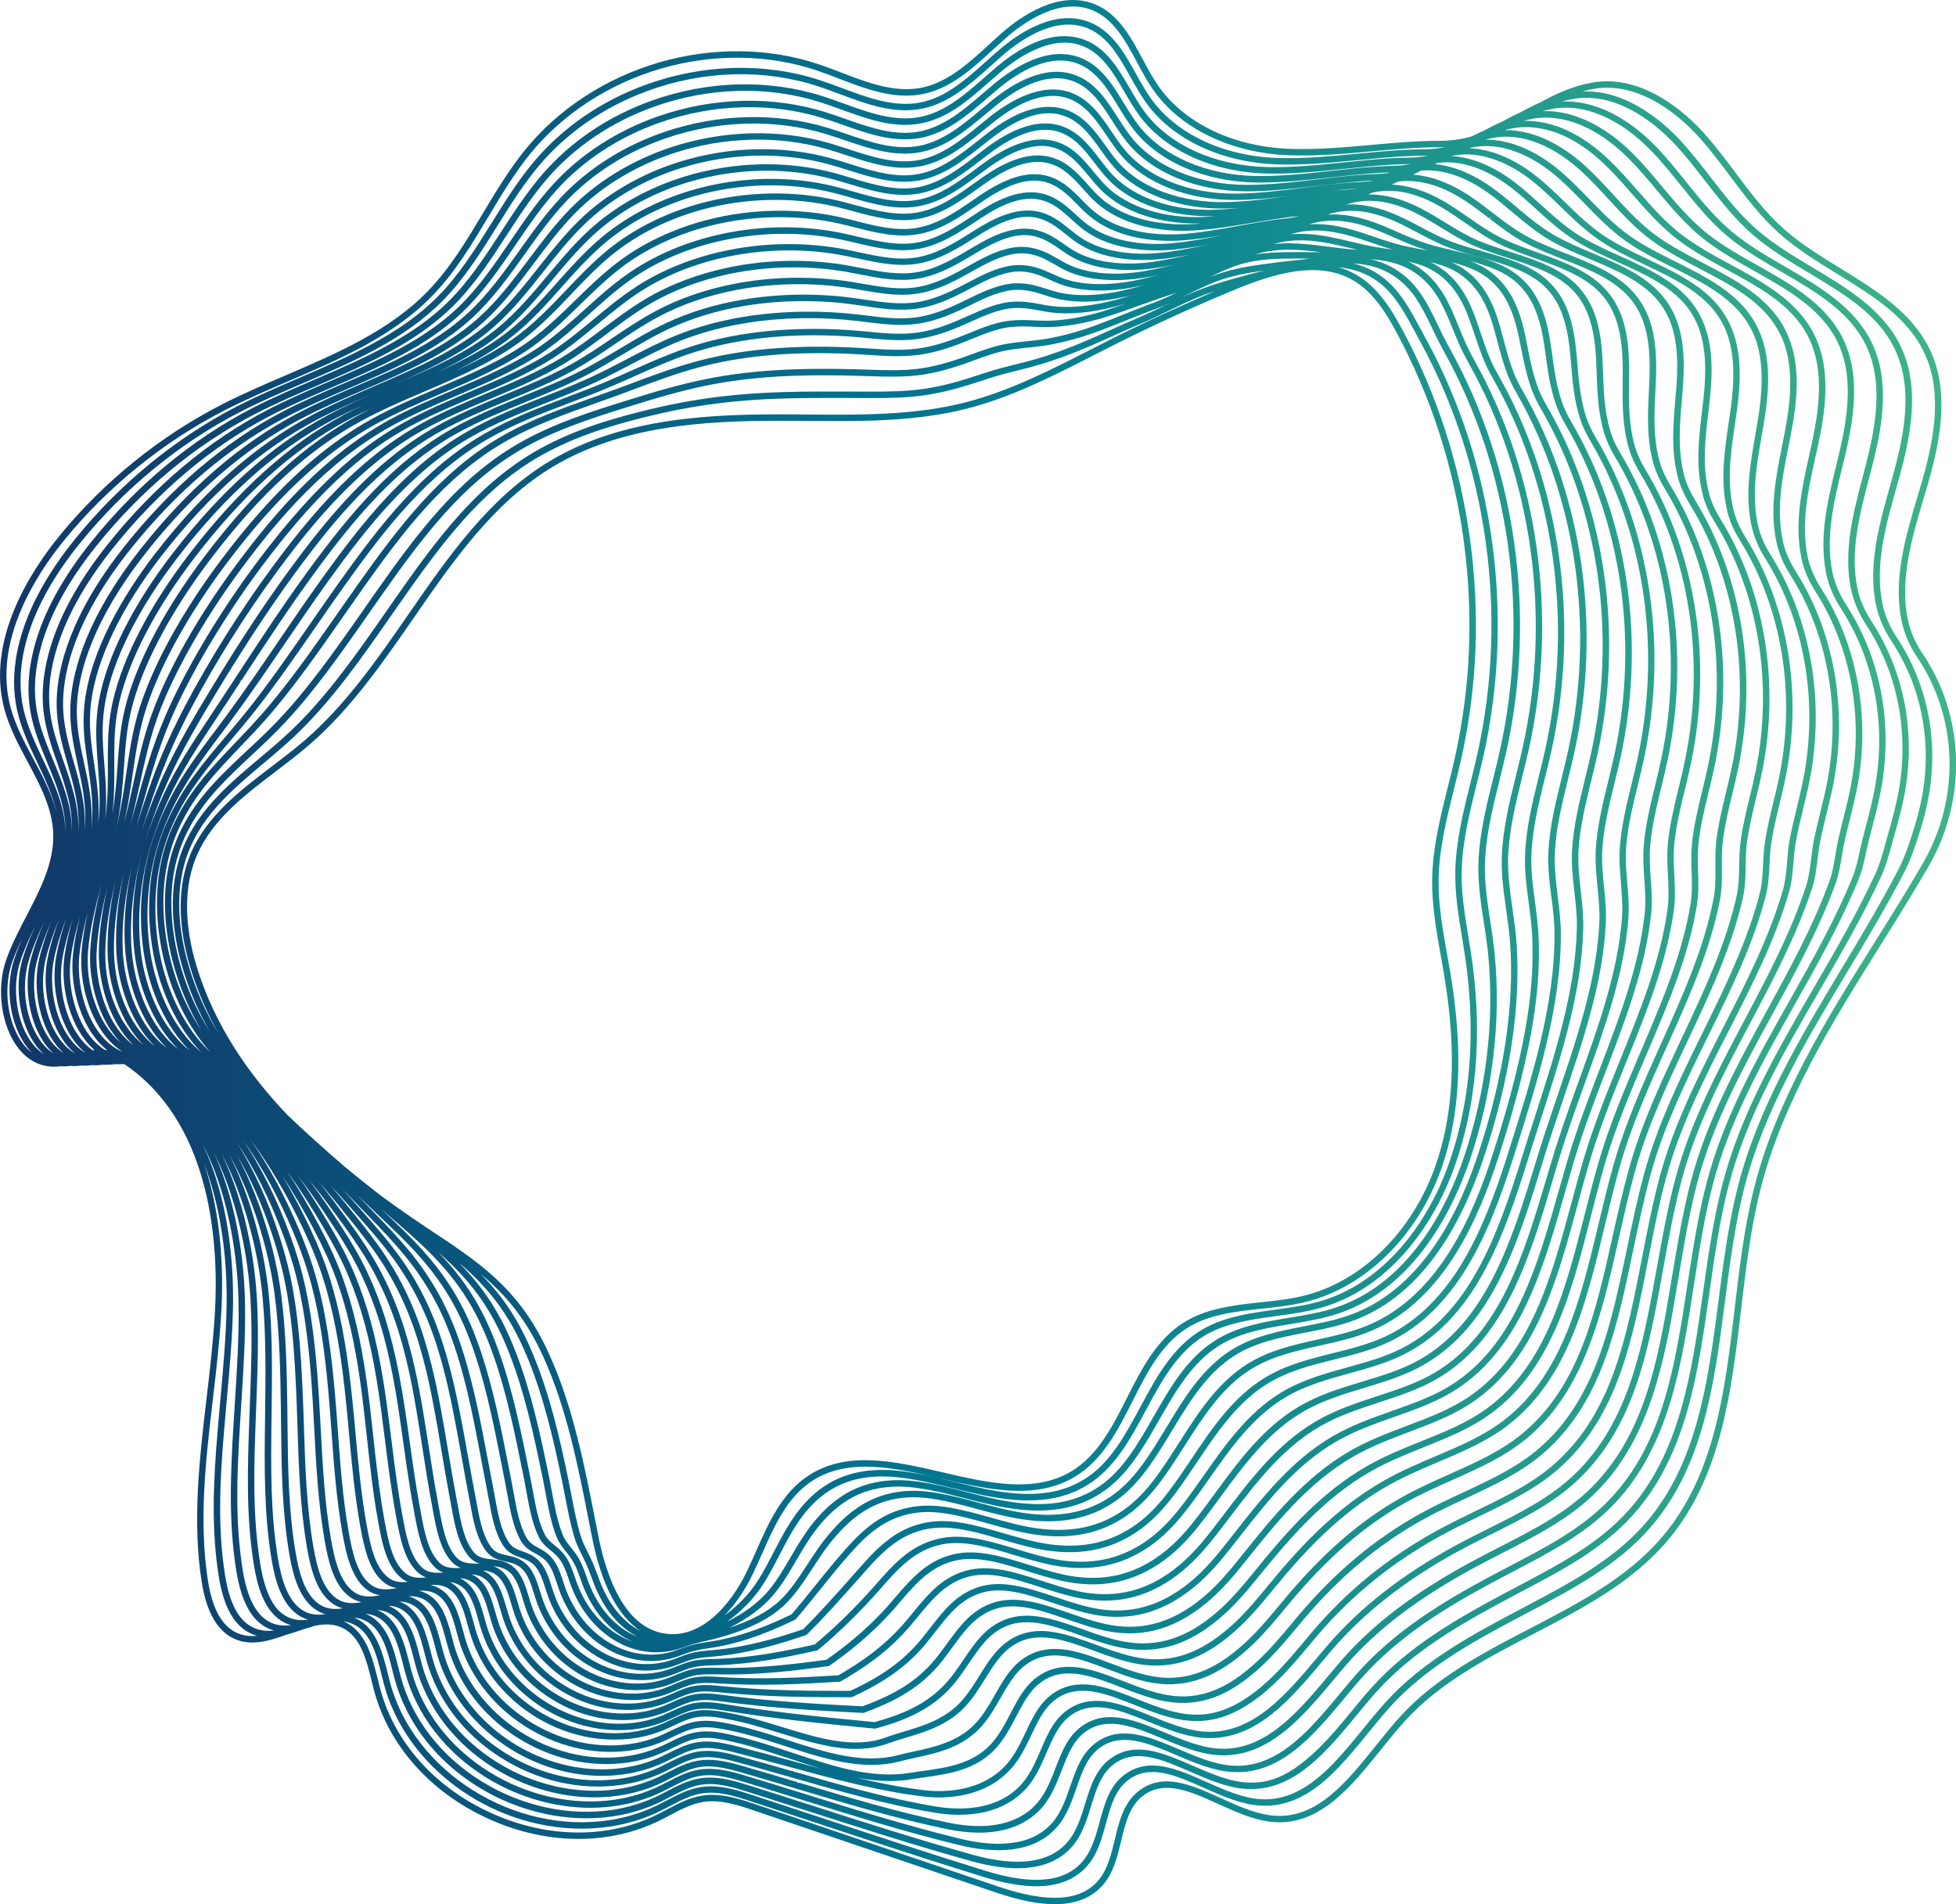 <?xml version="1.0" encoding="UTF-8"?>
<svg id="Layer_2" data-name="Layer 2" xmlns="http://www.w3.org/2000/svg" xmlns:xlink="http://www.w3.org/1999/xlink" viewBox="0 0 714.9 696.1">
  <defs>
    <style>
      .cls-1 {
        fill: url(#linear-gradient);
        stroke-width: 0px;
      }
    </style>
    <linearGradient id="linear-gradient" x1="0" y1="348.05" x2="714.9" y2="348.05" gradientUnits="userSpaceOnUse">
      <stop offset="0" stop-color="#113768"/>
      <stop offset=".5" stop-color="#007992"/>
      <stop offset="1" stop-color="#3eb489"/>
    </linearGradient>
  </defs>
  <g id="Layer_1-2" data-name="Layer 1">
    <g id="object">
      <path class="cls-1" d="M702.62,238.88c-2.71-4.03-4.6-8.53-5.45-13.01-2.76-14.52,1.66-29.41,5.97-43.9.4-1.36.8-2.71,1.2-4.06,4.59-15.7,8.35-33.83,1.4-49.25-6.38-14.14-19.89-22.45-32.96-30.49-7.26-4.46-14.77-9.08-21.01-14.66-6.67-5.96-12.17-13.3-17.53-20.46-3.63-4.85-7.39-9.87-11.52-14.45-5.98-6.64-21.94-21.74-40.76-18.41-7.19,1.27-13.27,4.09-18.98,7.25-2.6,1.14-5.08,2.41-7.49,3.75-2.3,1.03-4.52,2.16-6.67,3.36-2.26.99-4.43,2.09-6.54,3.25-1.53.66-3.02,1.36-4.47,2.1-3.53.98-7.32,1.57-11.47,1.57-8.54,0-17.4.8-25.22,1.51-9.91.9-20.15,1.83-30.17,1.41-20.46-.84-38.29-9.49-47.68-23.12-2.07-3-3.9-6.4-5.66-9.69-4.37-8.13-8.88-16.54-17.49-20.04-13.08-5.32-26.97,4.38-34.09,10.63-1.52,1.33-3.06,2.74-4.67,4.22-7.38,6.76-15,13.76-24.53,15.67-9.82,1.97-19.74-1.84-29.42-5.55-2.62-1.01-5.34-2.05-8.01-2.95-18.18-6.16-38.95-6.43-58.46-.75-19.51,5.68-36.93,17.05-49.06,32.03-5.84,7.22-10.7,15.32-15.41,23.19-5.86,9.79-11.92,19.91-19.89,28.19-14.06,14.62-33.29,22.88-51.93,30.89-7.76,3.33-15.79,6.78-23.37,10.66-22.75,11.63-43.34,28.26-59.52,48.09-10.45,12.8-26.97,38.06-20.15,63.39,1.82,6.77,5.21,13.1,8.49,19.23,4.43,8.27,9,16.82,9.35,26.13.4,10.66-4.76,20.58-9.75,30.19-2.67,5.13-5.43,10.44-7.38,15.9-3.8,10.58-1.88,24.59,4.46,32.58,3.93,4.96,9.11,7.21,14.96,6.55.12-.01.23-.04.35-.06.84.06,1.7.08,2.57.01.34-.03.67-.09,1.01-.13.68.06,1.38.08,2.08.05.67-.03,1.33-.1,1.98-.19.38.03.77.07,1.16.07.92,0,1.83-.09,2.72-.21.12,0,.23.03.34.03,1.31.07,2.59-.04,3.86-.2,1.51.07,2.98-.03,4.42-.17,1.07.04,2.12,0,3.16-.04.81.52,1.56,1.05,2.26,1.57,29.93,22.15,32.22,65.07,30.93,88.68-.59,10.66-1.86,21.52-3.1,32.06-2.58,22.02-5.25,44.78-1.76,67.01,1.77,11.25,5.93,18.3,12.38,20.96,6.15,2.54,12.62.48,18.93-1.79,1.99-.54,3.97-1.22,5.94-1.91,1.39-.37,2.78-.81,4.16-1.27,3.4-.69,6.71-.73,9.78.67,6.84,3.14,8.92,11.48,10.95,19.64.25,1.02.51,2.03.76,3.02,5.35,20.39,20.65,37.62,41.96,47.28,21.25,9.63,44.19,9.77,62.95.4,1.12-.56,2.25-1.16,3.34-1.74,3.85-2.04,7.83-4.15,12.06-4.84,6.39-1.03,12.98,1.2,18.8,3.17l88.32,29.94c8.45,2.86,15.48,4.25,21.5,4.25,7.68,0,13.62-2.39,17.65-7.11,3.8-4.45,5.2-10.31,6.56-15.98,1.54-6.45,3-12.55,7.74-16.33,7.83-6.25,17.51-1.86,27.75,2.79,6.72,3.05,13.67,6.2,20.62,6.64,16.69,1.03,27.95-12.94,38.88-26.53,2.91-3.62,5.92-7.36,8.93-10.66,12.69-13.88,29.97-22.86,46.69-31.56,17.79-9.25,36.19-18.81,49.25-34.33,19.53-23.22,23.2-54.35,26.75-84.47,1.72-14.55,3.49-29.6,7.03-43.64,8.11-32.2,26.26-61.19,43.81-89.23,5.9-9.42,12-19.17,17.66-28.95,6.92-11.96,10.39-25.55,10.04-39.31-.36-13.86-4.6-27.2-12.26-38.57ZM685.62,220.86c.9,4.57,2.85,9.21,5.65,13.44,10.7,16.14,14.77,35.86,11.46,55.53-.81,4.81-2.13,9.96-4.04,15.75-1.41,4.29-2.73,8.14-4.59,11.75-6.42,12.5-13.84,24.85-21.06,36.87-15.02,25-30.55,50.85-37.86,79.56-3.44,13.5-5.29,27.86-7.09,41.75-3.78,29.32-7.7,59.63-26.92,81.59-11.64,13.3-27.84,21.85-43.5,30.11l-.73.39c-18.04,9.53-36.71,19.37-50.54,34.68-2.73,3.03-5.43,6.34-8.04,9.55-1.64,2.01-3.33,4.09-5.03,6.1-8.11,9.59-17.86,19.83-31.02,19.83h0c-.57,0-1.16-.02-1.75-.06-6.46-.43-13.14-3.41-19.61-6.28-10.85-4.82-21.09-9.38-30.04-2.58-5.43,4.11-7.15,10.42-8.97,17.1-.64,2.37-1.31,4.81-2.16,7.1-1.15,3.14-2.46,5.49-4.1,7.41-6.57,7.67-18.22,8.79-35.59,3.42-20.8-6.43-41.81-13.38-62.14-20.1l-1.28-.42c-7.13-2.36-14.27-4.72-21.45-7.07-4.7-1.54-10.04-3.28-15.45-3.28-1.29,0-2.55.1-3.75.3-4.44.73-8.44,2.84-12.31,4.87l-.22.11c-.99.52-2,1.05-3.01,1.55-5.43,2.69-11.3,4.54-17.46,5.5-34.94,5.48-71.79-17.56-80.46-50.34-.26-.98-.51-1.99-.77-3.01-1.98-7.9-4.23-16.86-11.76-20.4-.22-.1-.45-.19-.67-.28,1.38.13,2.72.47,4.01,1.1,6.21,3,8.16,10.71,10.04,18.16.25,1,.5,1.98.76,2.95,4.3,16.12,15.24,30.26,30.78,39.83,15.01,9.24,32.96,13.1,49.27,10.62,6.17-.94,12.06-2.77,17.51-5.44,1.08-.53,2.16-1.09,3.21-1.64,3.56-1.85,7.24-3.77,11.14-4.43,5.89-.98,12.01.94,17.42,2.64,7.24,2.29,14.57,4.64,21.68,6.93,19.55,6.28,39.77,12.77,59.77,18.32,6.26,1.74,11.95,2.62,16.92,2.62,8.74,0,15.49-2.7,20.07-8.03,1.8-2.1,3.25-4.62,4.57-7.96.9-2.27,1.62-4.61,2.32-6.87,1.89-6.12,3.67-11.9,8.53-15.39,7.87-5.66,17.44-1.49,27.59,2.92,6.58,2.86,13.39,5.83,20.18,6.31,6.65.47,12.93-1.28,19.21-5.37,6.13-4,11.49-9.8,15.49-14.4,2.02-2.32,4.02-4.74,6.05-7.22,2.27-2.76,4.61-5.6,6.93-8.2,13.51-15.12,30.94-25.05,49.11-34.72l4.37-2.32c15-7.92,29.16-15.4,40.19-27.5,19.86-21.78,24.12-52.02,28.24-81.27,1.84-13.06,3.74-26.58,7.01-39.25,6.6-25.66,20.19-49.03,33.33-71.63,7.89-13.57,16.05-27.61,22.65-42.05,1.53-3.34,2.51-6.91,3.47-10.42.26-.94.52-1.89.79-2.83,1.69-5.88,3.3-11.64,4.32-17.46,3.87-22.08-.5-44.17-12.3-62.21-2.55-3.9-4.34-8.11-5.16-12.18-2.71-13.41.88-27.1,4.36-40.34l.11-.43c.34-1.28.67-2.56,1-3.84.95-3.7,1.69-6.95,2.26-9.92,2.83-14.77,2.03-25.98-2.52-35.27-6.3-12.93-19.12-20.38-31.52-27.59-6.77-3.93-13.76-8-19.62-12.91-5.82-4.88-10.59-10.62-15.78-17.07l-.86-1.07c-3.48-4.32-7.08-8.8-11.01-12.88-10.76-11.16-23.05-17.01-34.34-16.49,1.25-.35,2.53-.66,3.85-.9,17.01-3.08,31.82,10.53,37.4,16.52,3.97,4.26,7.62,8.97,11.15,13.53l.88,1.13c5.4,6.96,10.37,13.16,16.5,18.48,6.21,5.38,13.55,9.78,20.66,14.03,13,7.78,25.28,15.13,31.31,28.02,4.35,9.29,4.93,20.54,1.8,35.42-.64,3.03-1.46,6.37-2.51,10.18-.38,1.37-.76,2.75-1.17,4.2-3.95,14.08-8.04,28.64-5.19,43.16ZM84.01,454.72c-1.66-13.75-5.03-25.99-9.93-36.5,5.27,10.31,9.03,22.46,11.22,36.39,1.18,7.48,1.82,15.14,1.9,22.76.16,11.69-.58,23.27-1.37,35.64-.17,2.62-.34,5.26-.5,7.91-1.09,18.01-1.82,35.64,1.04,53.34,1.83,11.33,5.63,18.2,11.61,21,.71.33,1.43.59,2.15.79-2.51.28-4.95.09-7.24-.92-5.47-2.4-8.95-8.68-10.62-19.2-2.65-16.65-2.06-33.31-.35-53.2.31-3.85.67-7.75,1.01-11.51.97-10.78,1.98-21.93,2.21-32.84.18-8.03-.2-15.98-1.13-23.66ZM676.54,215.37c.88,4.35,2.78,8.84,5.5,12.99,11.47,17.54,15.72,39.03,11.96,60.52-1,5.7-2.58,11.39-4.26,17.21-.28.96-.54,1.92-.8,2.89-.97,3.53-1.88,6.87-3.33,10.04-6.55,14.33-14.68,28.32-22.55,41.85-13.22,22.74-26.89,46.25-33.58,72.23-3.29,12.8-5.21,26.37-7.06,39.51-4.07,28.89-8.28,58.77-27.66,80.02-10.75,11.8-24.74,19.18-39.62,27.04l-4.31,2.28c-18.36,9.77-35.98,19.82-49.76,35.23-2.38,2.67-4.85,5.66-7.02,8.31-1.93,2.35-3.94,4.78-5.98,7.13-15.3,17.64-24.78,19.53-32.75,18.96-6.4-.46-13.02-3.34-19.42-6.12-10.77-4.69-20.94-9.11-29.89-2.68-5.5,3.96-7.4,10.1-9.41,16.62-.68,2.22-1.39,4.52-2.26,6.68-1.22,3.08-2.54,5.39-4.17,7.29-6.57,7.65-18.2,9.22-34.58,4.68-19.92-5.52-40.08-12-59.7-18.3-7.09-2.28-14.43-4.64-21.67-6.92-4.5-1.41-9.6-3.02-14.77-3.02-1.29,0-2.55.1-3.75.3-4.27.72-8.11,2.72-11.84,4.66-1.03.54-2.1,1.09-3.15,1.61-5.24,2.56-10.9,4.32-16.84,5.23-15.75,2.41-33.13-1.34-47.68-10.3-15.03-9.25-25.59-22.9-29.74-38.43-.25-.96-.5-1.93-.75-2.92-1.92-7.6-4.1-16.22-11.3-19.7-.26-.13-.53-.23-.79-.34,1.41.12,2.79.45,4.11,1.1,5.9,2.94,7.78,10.33,9.62,17.55.24.94.48,1.87.72,2.78,4.19,15.54,14.71,29.19,29.61,38.43,14.41,8.94,31.68,12.74,47.38,10.4,5.95-.88,11.63-2.62,16.89-5.16.99-.48,1.99-.99,2.96-1.49l.18-.1c3.41-1.76,6.94-3.58,10.68-4.22,5.63-.97,11.54.81,16.74,2.37,6.91,2.09,13.89,4.26,20.76,6.4,18.73,5.82,38.09,11.84,57.27,16.5,5.12,1.25,9.94,1.88,14.33,1.88,9.42,0,16.68-2.89,21.57-8.58,1.77-2.06,3.24-4.53,4.62-7.78.91-2.13,1.67-4.32,2.4-6.43,2.07-5.97,4.02-11.6,8.97-14.97,7.88-5.36,17.41-1.31,27.5,2.99,6.51,2.77,13.25,5.64,19.97,6.15,14.64,1.14,25.32-8.43,34.67-18.93,2.43-2.71,4.85-5.63,6.98-8.2,1.95-2.35,3.97-4.79,5.96-7.04,13.78-15.59,31.22-26.08,48.01-35.1,2.51-1.35,5.07-2.69,7.55-3.98,13.72-7.17,26.68-13.95,36.97-24.77,20.04-21.08,24.62-50.91,29.04-79.77,1.89-12.29,3.83-25,6.95-36.97,6.13-23.57,18.31-45.16,30.09-66.04,8.24-14.61,16.76-29.72,23.15-45.39,1.31-3.22,2.06-6.66,2.78-9.98.31-1.45.64-2.95,1.01-4.43.37-1.46.75-2.93,1.14-4.42,1.23-4.69,2.49-9.55,3.37-14.41,4.33-23.89-.22-47.76-12.79-67.21-2.47-3.82-4.2-7.89-5.01-11.76-2.69-12.85.5-25.93,3.58-38.6.35-1.45.71-2.9,1.05-4.34.85-3.61,1.48-6.64,1.97-9.52,2.42-14.13,1.45-24.82-3.06-33.65-6.27-12.32-18.75-19.35-30.84-26.15-6.51-3.66-13.24-7.45-18.89-12.02-5.66-4.58-10.31-9.96-15.37-16.01l-.82-.98c-3.4-4.06-6.91-8.26-10.76-12.09-10.33-10.31-22.05-15.74-32.79-15.36,1.15-.31,2.32-.6,3.52-.82,11.53-2.13,24.72,3.47,36.2,15.38,3.86,4,7.42,8.43,10.89,12.74l.85,1.05c5.27,6.55,10.12,12.39,16.1,17.4,6.01,5.04,13.1,9.16,19.95,13.14,12.09,7.03,24.6,14.3,30.58,26.59,4.31,8.82,5.05,19.56,2.32,33.8-.56,2.92-1.29,6.11-2.23,9.77-.36,1.41-.73,2.83-1.11,4.25-3.55,13.49-7.22,27.45-4.39,41.4ZM87.62,454.25c-1.93-12.33-5.09-23.29-9.42-32.86,4.73,9.49,8.31,20.44,10.73,32.8,1.44,7.4,2.35,14.87,2.7,22.2.62,12.41.15,24.84-.34,38.01l-.18,4.87c-.59,16.31-1.27,34.79,1.7,52.91,1.18,7.2,3.63,17.22,11.23,21.03.76.38,1.52.67,2.29.89-2.55.3-5.03.14-7.34-.95-5.23-2.45-8.59-8.75-10.29-19.25-2.82-17.46-2.09-34.95-1.01-52.82.16-2.68.33-5.33.5-7.98.79-12.32,1.53-23.95,1.37-35.74-.09-7.73-.74-15.5-1.93-23.1ZM667.48,209.84c.87,4.15,2.72,8.49,5.34,12.55,12.24,18.95,16.67,42.22,12.45,65.52-.86,4.77-2.12,9.58-3.34,14.23l-.08.31c-.36,1.38-.72,2.75-1.07,4.12-.37,1.48-.7,2.97-1.03,4.52-.73,3.37-1.42,6.55-2.66,9.58-6.33,15.54-14.82,30.58-23.03,45.14-11.85,21-24.1,42.72-30.31,66.59-3.14,12.08-5.1,24.85-7,37.21-4.57,29.8-8.89,57.96-28.42,78.5-10.02,10.54-22.8,17.22-36.36,24.31l-.29.15c-2.39,1.25-4.86,2.54-7.28,3.84-16.99,9.12-34.64,19.75-48.66,35.62-2.02,2.29-4.05,4.73-6.01,7.1-2.23,2.69-4.54,5.47-6.93,8.14-8.43,9.47-17.97,18.23-30.6,18.23h0c-.7,0-1.41-.03-2.13-.08-6.33-.48-12.88-3.27-19.24-5.97-10.69-4.55-20.79-8.85-29.73-2.77-5.59,3.8-7.67,9.79-9.87,16.16-.72,2.07-1.46,4.21-2.33,6.25-1.29,3.03-2.64,5.31-4.24,7.17-8.29,9.64-22.83,8.55-33.56,5.95-19.18-4.66-38.53-10.68-57.24-16.5l-.44-.14c-6.62-2.06-13.45-4.18-20.22-6.22-4.28-1.29-9.13-2.74-14.05-2.74-1.31,0-2.57.1-3.76.31-4.09.7-7.78,2.61-11.36,4.45-1.01.52-2.06,1.06-3.09,1.56-5.05,2.44-10.5,4.11-16.21,4.96-15.16,2.25-31.85-1.42-45.79-10.07-14.4-8.93-24.55-22.09-28.58-37.05-.23-.87-.46-1.76-.74-2.83-1.86-7.3-3.97-15.57-10.83-18.99-.32-.16-.64-.3-.95-.42,1.47.11,2.89.43,4.25,1.12,5.58,2.88,7.4,9.95,9.19,16.87.23.91.47,1.82.71,2.7,4.08,14.96,14.18,28.11,28.45,37.04,13.8,8.64,30.38,12.35,45.49,10.18,5.72-.82,11.19-2.47,16.26-4.89,1.03-.49,2.07-1.02,3.08-1.54,3.27-1.67,6.65-3.39,10.21-4.01,5.38-.94,11.05.68,16.05,2.1,6.57,1.89,13.19,3.88,19.67,5.82,17.96,5.38,36.53,10.94,54.93,14.73,4.18.86,8.14,1.3,11.79,1.3,12.41,0,19.37-5.04,23.02-9.28,1.74-2.01,3.22-4.44,4.68-7.62.91-1.97,1.69-3.98,2.45-5.95,2.26-5.83,4.38-11.33,9.43-14.57,7.9-5.07,17.38-1.12,27.43,3.06,6.44,2.68,13.1,5.45,19.74,5.99,14.84,1.21,25.84-8.47,34.64-18.1,2.74-2.97,5.36-6.12,7.94-9.21,1.63-1.95,3.32-3.97,4.96-5.86,11.39-13.04,26.3-24.31,46.92-35.48,3.44-1.86,7.01-3.69,10.16-5.31,12.68-6.5,24.65-12.65,34.33-22.39,20.24-20.37,25.14-49.83,29.89-78.33,1.91-11.5,3.89-23.39,6.85-34.63,5.75-21.85,16.77-41.99,27.43-61.47,8.38-15.32,17.05-31.16,23.06-47.7,1.18-3.26,1.76-6.71,2.31-10.04.3-1.82.61-3.69,1.02-5.53.58-2.6,1.24-5.26,1.89-7.85,1.01-4.03,2.05-8.2,2.82-12.35,4.72-25.32-.12-51.64-13.27-72.21-2.42-3.78-4.06-7.6-4.87-11.34-2.66-12.28.12-24.76,2.83-36.96.32-1.44.64-2.87.95-4.3.73-3.42,1.29-6.4,1.69-9.11,2.01-13.49.86-23.67-3.61-32.02-6.23-11.71-18.38-18.31-30.13-24.7-6.26-3.4-12.72-6.91-18.17-11.15-5.5-4.27-10.03-9.29-14.96-14.94l-.81-.92c-3.31-3.79-6.74-7.7-10.49-11.28-12.6-12.06-23.84-14.43-31.23-14.21,1.04-.28,2.1-.54,3.19-.74,11.06-2.11,23.82,3.08,35,14.24,3.77,3.76,7.25,7.92,10.62,11.94l.82.98c5.14,6.14,9.87,11.61,15.7,16.32,5.81,4.7,12.63,8.54,19.24,12.25,11.76,6.62,23.93,13.47,29.87,25.16,4.27,8.35,5.17,18.58,2.84,32.18-.48,2.82-1.1,5.79-1.95,9.37-.33,1.37-.66,2.74-1,4.13l-.05.21c-3.14,12.9-6.39,26.25-3.59,39.62ZM93.98,476.27c-.35-7.45-1.28-15.03-2.74-22.54-2.34-11.97-5.77-22.64-10.25-32,4.88,9.29,8.76,19.96,11.59,31.97,1.72,7.32,2.9,14.6,3.49,21.64,1.17,13.25,1.01,26.77.83,41.08l-.04,2.93c-.21,16.6-.42,33.76,2.39,50.67,1.19,7.18,3.62,17.17,10.84,21.04.84.45,1.69.78,2.55,1.02-2.63.34-5.19.18-7.55-1-3.18-1.59-7.67-5.33-9.96-19.3-2.93-17.89-2.26-36.24-1.68-52.44l.18-4.87c.5-13.22.97-25.71.35-38.21ZM658.43,204.26c.87,4.01,2.61,8.08,5.18,12.11,12.83,20.07,17.54,45.77,12.94,70.51-.76,4.09-1.8,8.23-2.81,12.28-.64,2.57-1.3,5.23-1.89,7.83-.42,1.9-.74,3.8-1.05,5.67-.56,3.38-1.09,6.57-2.2,9.61-5.95,16.36-14.57,32.11-22.91,47.37-10.72,19.6-21.81,39.87-27.64,62.01-2.98,11.34-4.97,23.28-6.9,34.84-4.89,29.42-9.52,57.21-29.23,77.05-9.41,9.48-21.22,15.54-33.73,21.95-3.34,1.72-6.8,3.49-10.21,5.33-20.88,11.31-35.99,22.75-47.57,36-1.66,1.91-3.36,3.94-5.01,5.92-2.53,3.03-5.15,6.17-7.86,9.11-8.42,9.21-18.89,18.47-32.72,17.34-6.27-.51-12.76-3.21-19.06-5.83-10.61-4.42-20.64-8.59-29.57-2.86-5.69,3.65-7.96,9.5-10.37,15.76-.74,1.9-1.5,3.87-2.37,5.76-1.36,2.97-2.73,5.22-4.32,7.06-4.65,5.39-14.08,11.02-32.55,7.21-18.3-3.77-36.82-9.32-54.74-14.68l-.15.5s-.04-.01-.06-.02c0,0-.01,0-.02,0l.04-.54c-6.37-1.91-12.96-3.88-19.49-5.76-4.07-1.16-8.68-2.48-13.33-2.48-1.31,0-2.58.11-3.78.32-3.91.68-7.45,2.49-10.96,4.28-.96.49-1.95,1-2.94,1.46-4.85,2.32-10.09,3.89-15.58,4.68-14.56,2.09-30.56-1.49-43.91-9.84-13.77-8.61-23.51-21.28-27.43-35.66-.24-.9-.48-1.82-.72-2.75-1.8-7-3.85-14.93-10.37-18.29-.4-.21-.8-.38-1.2-.54,1.55.08,3.06.41,4.48,1.17,5.27,2.81,7.03,9.56,8.73,16.09.24.91.47,1.81.71,2.7,3.96,14.38,13.65,27.04,27.28,35.64,13.4,8.46,28.89,12,43.61,9.96,5.49-.76,10.75-2.31,15.63-4.61,1.01-.48,2.03-.99,3.03-1.49,3.12-1.57,6.35-3.2,9.74-3.8,5.13-.91,10.34.48,15.37,1.84,6.23,1.7,12.48,3.49,18.56,5.23,18,5.16,35.01,10.04,52.62,12.96,3.01.5,6,.75,8.88.75,10.58,0,19.17-3.46,24.83-10.01,1.7-1.96,3.2-4.33,4.73-7.45.91-1.84,1.73-3.75,2.45-5.44,2.45-5.71,4.77-11.1,9.93-14.21,7.93-4.77,17.35-.94,27.33,3.12,6.38,2.59,12.97,5.28,19.54,5.84,14.99,1.31,25.91-8,34.61-17.26,3.11-3.28,6.04-6.79,8.9-10.2,1.3-1.56,2.65-3.17,3.97-4.7,11.9-13.78,26.89-25.51,45.82-35.86,4.09-2.24,8.29-4.33,12.35-6.36,11.8-5.9,22.94-11.47,32.1-20.28,20.47-19.68,25.48-47.51,30.78-76.97,1.92-10.68,3.91-21.72,6.7-32.2,5.43-20.37,15.43-39.27,25.12-57.56,8.39-15.84,17.06-32.22,22.62-49.36,1.08-3.35,1.51-6.88,1.93-10.3.26-2.12.52-4.3.94-6.44.68-3.43,1.53-6.92,2.37-10.33.9-3.67,1.83-7.47,2.55-11.24,5.17-27.09.15-55.23-13.75-77.21-2.33-3.68-3.92-7.36-4.72-10.92-2.63-11.71-.26-23.57,2.03-35.05.31-1.52.61-3.04.9-4.55.63-3.3,1.08-6.06,1.41-8.7,1.01-8.09,1.67-20.04-4.15-30.4-6.2-11.1-18.02-17.28-29.44-23.24-5.99-3.13-12.19-6.37-17.45-10.26-5.35-3.98-9.76-8.63-14.56-13.87l-.78-.85c-3.24-3.52-6.58-7.16-10.23-10.48-5.78-5.28-16.79-13.36-29.58-13.08.91-.24,1.83-.46,2.78-.65,6.23-1.21,18.92-1.14,33.8,13.1,3.66,3.5,7.06,7.38,10.35,11.13l.81.92c5.01,5.73,9.62,10.84,15.29,15.24,5.6,4.35,12.15,7.91,18.5,11.36,11.44,6.22,23.27,12.64,29.17,23.74,4.22,7.89,5.29,17.61,3.36,30.57-.4,2.71-.93,5.56-1.66,8.96-.32,1.46-.64,2.94-.97,4.42-2.73,12.31-5.57,25.05-2.8,37.84ZM98.41,475.15c-.61-7.16-1.8-14.55-3.55-21.98-2.74-11.64-6.46-22.03-11.11-31.18,5.05,9.1,9.22,19.51,12.47,31.19,1.98,7.14,3.43,14.23,4.29,21.08,1.68,13.33,1.97,26.7,2.16,41.55l.05,4.97c.16,15.41.33,31.35,2.98,47.07,1.31,7.77,3.68,17.18,10.46,21.06.91.52,1.83.9,2.77,1.16-2.71.39-5.3.25-7.72-1.05-6.31-3.38-8.52-12.67-9.63-19.36-2.78-16.7-2.56-33.76-2.36-50.26l.04-2.95c.17-14.37.34-27.94-.84-41.29ZM649.38,198.63c.86,3.82,2.55,7.75,5.03,11.66,13.59,21.48,18.48,49,13.43,75.51-.71,3.73-1.63,7.49-2.53,11.15-.84,3.41-1.7,6.93-2.39,10.41-.44,2.22-.71,4.45-.97,6.62-.42,3.45-.82,6.72-1.83,9.84-5.49,16.95-14.12,33.24-22.47,49-9.74,18.39-19.81,37.41-25.31,58.04-2.81,10.56-4.81,21.65-6.74,32.39-5.23,29.08-10.17,56.54-30.09,75.69-8.9,8.56-19.89,14.05-31.52,19.87-4.08,2.04-8.3,4.15-12.42,6.4-19.19,10.49-34.39,22.39-46.47,36.39-1.27,1.47-2.57,3.02-3.83,4.53l-.17.2c-2.81,3.36-5.72,6.84-8.81,10.1-8.24,8.77-18.61,17.75-32.7,16.54-6.22-.53-12.65-3.15-18.86-5.67-10.54-4.29-20.5-8.33-29.43-2.96-5.81,3.5-8.27,9.23-10.9,15.35-.75,1.74-1.52,3.54-2.38,5.28-1.43,2.93-2.83,5.14-4.4,6.95-9.02,10.44-23.64,9.79-31.55,8.48-17.48-2.91-34.43-7.76-52.39-12.91-6.05-1.73-12.31-3.53-18.56-5.23-4.05-1.09-8.23-2.21-12.53-2.21-1.33,0-2.63.11-3.87.33-3.73.67-7.11,2.37-10.46,4.05-.95.48-1.93.97-2.9,1.43-4.67,2.2-9.7,3.68-14.95,4.41-14.16,1.96-29.09-1.46-42.03-9.62-13.13-8.29-22.46-20.47-26.27-34.28-.23-.85-.46-1.72-.71-2.67-1.83-7.02-3.72-14.28-9.9-17.58-.53-.28-1.06-.49-1.59-.68,1.68.04,3.32.39,4.85,1.23,4.96,2.74,6.65,9.18,8.31,15.47.23.86.45,1.72.68,2.55,7.07,25.36,32.98,44.49,60.25,44.49,2.54,0,5.1-.17,7.58-.5,5.26-.7,10.31-2.16,15.01-4.34.99-.46,1.99-.95,2.96-1.44,2.98-1.48,6.06-3.01,9.28-3.6,4.92-.9,9.88.35,14.69,1.57,5.97,1.51,11.98,3.14,17.8,4.72l.37.1c16.98,4.62,33.03,8.98,49.59,11.02,1.92.24,3.9.36,5.89.36,7.88,0,18.92-1.89,26.72-10.9,2.13-2.46,3.67-5.18,4.78-7.28.84-1.61,1.62-3.24,2.37-4.82,2.67-5.64,5.2-10.96,10.52-13.96,7.95-4.47,17.32-.75,27.25,3.19,6.31,2.5,12.83,5.09,19.33,5.68,7.97.72,19.11-.49,34.58-16.43,3.5-3.61,6.76-7.5,10.02-11.39.95-1.13,1.88-2.25,2.82-3.35,12.54-14.7,27.17-26.56,44.73-36.24,4.66-2.57,9.5-4.91,14.2-7.19,11.05-5.35,21.49-10.4,30.21-18.39,20.72-18.99,26.07-46.54,31.74-75.76,1.91-9.82,3.88-19.97,6.48-29.62,5.14-19.04,14.23-36.83,23.03-54.03,8.3-16.24,16.89-33.03,21.95-50.62,1-3.47,1.3-7.11,1.59-10.64.2-2.38.4-4.85.82-7.25.72-4.11,1.74-8.31,2.72-12.37.84-3.45,1.7-7.01,2.4-10.58,5.61-28.85.43-58.81-14.23-82.2-2.24-3.58-3.78-7.11-4.58-10.5-2.6-11.13-.63-22.37,1.28-33.25.28-1.57.55-3.13.81-4.68.52-3.15.88-5.79,1.12-8.3.75-7.68,1.08-19.03-4.7-28.77-6.17-10.49-17.66-16.24-28.79-21.8-5.73-2.86-11.65-5.82-16.68-9.38-5.19-3.67-9.65-8.15-14.15-12.8l-.82-.84c-3.14-3.24-6.39-6.58-9.9-9.62-5.52-4.79-15.91-12.04-27.89-11.93.76-.2,1.52-.39,2.31-.55,13.89-2.8,26.39,6.29,32.61,11.96,3.56,3.25,6.88,6.85,10.08,10.34l.78.85c4.88,5.32,9.37,10.07,14.89,14.17,5.39,4,11.67,7.28,17.76,10.46,11.12,5.81,22.62,11.81,28.48,22.31,2.63,4.67,5.89,12.76,3.87,28.96-.32,2.57-.76,5.29-1.38,8.55-.29,1.5-.59,3.01-.89,4.53-2.34,11.71-4.77,23.82-2.03,36.02ZM640.33,192.94c.85,3.64,2.49,7.41,4.87,11.22,14.35,22.89,19.42,52.24,13.92,80.51-.67,3.47-1.53,6.99-2.38,10.51-.99,4.08-2.01,8.31-2.75,12.49-.43,2.5-.64,5.02-.84,7.47-.29,3.57-.57,6.93-1.5,10.18-5,17.36-13.53,34.05-21.79,50.21-8.85,17.31-18,35.21-23.2,54.49-2.63,9.74-4.61,19.95-6.53,29.83-5.58,28.78-10.86,55.96-31.01,74.43-8.46,7.76-18.75,12.74-29.64,18.01-4.7,2.28-9.56,4.63-14.31,7.25-17.8,9.82-32.65,21.85-45.38,36.78-.97,1.15-1.95,2.31-2.97,3.53-3.11,3.72-6.34,7.56-9.76,11.09-14.78,15.23-25.23,16.41-32.68,15.73-6.15-.55-12.52-3.08-18.68-5.52-10.47-4.15-20.35-8.07-29.27-3.05-5.97,3.36-8.66,9.02-11.49,15-.74,1.55-1.5,3.15-2.32,4.73-1.05,1.99-2.5,4.56-4.47,6.84-9.55,11.02-24.54,10.48-30.55,9.74-8.3-1.02-16.49-2.64-24.75-4.59,4.08.77,8.15,1.25,12.23,1.25,2.78,0,5.52-.22,8.13-.65,1.49-.25,3.01-.46,4.62-.69,9.04-1.26,19.28-2.69,26.6-11.12,2.05-2.36,3.59-4.92,4.82-7.11.79-1.41,1.53-2.82,2.25-4.19,2.91-5.57,5.66-10.83,11.15-13.71,7.96-4.18,17.3-.57,27.18,3.25,6.24,2.41,12.69,4.91,19.11,5.52,11.97,1.14,22.63-3.67,34.55-15.6,3.9-3.9,7.46-8.17,10.92-12.31l1.88-2.25c13.17-15.63,27.44-27.61,43.63-36.62,5.18-2.88,10.57-5.4,15.82-7.84,10.4-4.85,20.21-9.42,28.54-16.68,21.01-18.32,26.72-45.65,32.75-74.59,1.87-8.94,3.8-18.18,6.21-27,4.86-17.79,13.1-34.54,21.07-50.74,8.16-16.58,16.59-33.73,21.15-51.66.92-3.61,1.1-7.37,1.27-11.02.13-2.63.26-5.36.67-8.03.73-4.73,1.89-9.53,3.02-14.2.8-3.32,1.63-6.74,2.3-10.14,6.06-30.6.7-62.38-14.71-87.2-2.16-3.47-3.65-6.87-4.43-10.09-2.56-10.53-.98-21.14.54-31.42.24-1.62.48-3.24.7-4.84.41-2.99.67-5.5.84-7.89.49-7.26.49-17.96-5.26-27.15-6.17-9.88-17.33-15.19-28.12-20.33-5.46-2.6-11.11-5.29-15.94-8.51-5.03-3.37-9.37-7.48-13.74-11.74l-.72-.7c-3.08-2.99-6.27-6.08-9.71-8.89-5.11-4.18-14.49-10.39-25.3-10.76.32-.07.63-.16.95-.23,13.29-2.75,25.38,5.6,31.41,10.83,3.45,2.99,6.68,6.32,9.81,9.53l.77.79c4.58,4.74,9.13,9.3,14.48,13.09,5.18,3.66,11.19,6.66,17.01,9.57,10.8,5.4,21.97,10.98,27.8,20.89,2.6,4.39,5.89,11.99,4.39,27.35-.24,2.45-.59,5.04-1.1,8.14-.26,1.54-.53,3.09-.8,4.66-1.94,11.1-3.96,22.59-1.25,34.19ZM28.96,379.07c-5.38-7.35-7.85-18.91-6.14-28.77.83-4.77,2.2-9.57,3.72-14.31-1.24,4.41-2.31,8.87-2.94,13.32-1.77,12.47,2.5,27.19,10.94,34.55-.21.03-.41.07-.62.1-1.81-1.24-3.48-2.87-4.96-4.89ZM631.3,186.92c.84,3.46,2.43,7.09,4.72,10.77,15.1,24.32,20.36,55.49,14.41,85.51-.67,3.38-1.49,6.79-2.29,10.09-1.13,4.69-2.3,9.53-3.05,14.34-.43,2.79-.56,5.58-.69,8.27-.18,3.69-.34,7.17-1.2,10.55-4.5,17.69-12.88,34.73-20.98,51.2-8.02,16.3-16.31,33.15-21.23,51.16-2.43,8.88-4.36,18.16-6.24,27.16-5.95,28.53-11.58,55.48-32,73.28-8.09,7.05-17.77,11.56-28.04,16.35-5.25,2.45-10.68,4.98-15.92,7.9-16.45,9.16-30.93,21.31-44.29,37.16l-1.9,2.27c-3.41,4.09-6.94,8.32-10.76,12.14-11.39,11.4-21.48,16-32.67,14.92-6.09-.58-12.39-3.01-18.48-5.37-10.39-4.02-20.21-7.82-29.12-3.14-6.15,3.22-9.06,8.79-12.14,14.7-.7,1.35-1.43,2.75-2.21,4.13-1.18,2.09-2.64,4.52-4.55,6.72-6.74,7.76-16.52,9.13-25.15,10.33-1.63.23-3.16.44-4.68.7-14.11,2.34-28.26-2.35-43.27-7.34-6.66-2.21-13.54-4.5-20.46-6.11-3.54-.83-7.19-1.68-10.94-1.68-1.39,0-2.73.12-4.01.36-3.37.63-6.44,2.14-9.47,3.62-.91.45-1.86.91-2.79,1.33-4.29,1.96-8.9,3.26-13.7,3.87-27,3.43-54.91-14.82-62.22-40.68-.23-.82-.45-1.65-.68-2.5-1.7-6.39-3.46-12.99-8.96-16.15-1.05-.61-2.12-.99-3.2-1.25,2.24-.16,4.42.07,6.4,1.27,4.34,2.61,5.91,8.42,7.47,14.18.21.78.42,1.55.64,2.31,3.62,12.64,12.07,23.81,23.78,31.45,11.58,7.55,25.06,10.86,37.94,9.3,4.82-.58,9.44-1.85,13.75-3.78.96-.43,1.92-.89,2.86-1.34,2.68-1.29,5.46-2.63,8.34-3.18,4.43-.85,8.96.11,13.34,1.04,6.43,1.36,12.93,3.46,19.24,5.5,10.99,3.54,21.37,6.89,31.63,6.89,3.67,0,7.07-.42,10.37-1.29,1.79-.47,3.64-.87,5.6-1.3,8.24-1.8,17.58-3.83,24.47-11.75,1.97-2.26,3.51-4.67,4.87-6.95.7-1.17,1.37-2.34,2.04-3.5,3.17-5.53,6.16-10.76,11.87-13.53,7.99-3.88,17.27-.39,27.11,3.32,6.17,2.32,12.55,4.73,18.88,5.36,11.94,1.21,22.92-3.49,34.53-14.76,4.33-4.2,8.19-8.87,11.92-13.38l.84-1.02c13.97-16.79,27.48-28.54,42.54-37,5.6-3.15,11.49-5.77,17.18-8.31,9.84-4.39,19.14-8.54,27.14-15.15,21.35-17.66,27.71-46.1,33.86-73.59,1.79-8,3.64-16.28,5.84-24.22,4.59-16.58,12.02-32.32,19.2-47.54,7.97-16.9,16.21-34.38,20.27-52.6.84-3.75.91-7.64.97-11.41.05-2.88.11-5.87.5-8.79.72-5.26,2.01-10.61,3.27-15.82.78-3.24,1.59-6.6,2.26-9.92,6.51-32.33.97-65.94-15.2-92.2-2.07-3.36-3.51-6.61-4.28-9.67-2.52-9.93-1.33-19.91-.18-29.56l.03-.23c.19-1.62.38-3.22.55-4.81.29-2.81.47-5.26.55-7.49.24-6.84-.1-16.93-5.8-25.52-6.16-9.27-17.01-14.15-27.49-18.88-5.19-2.34-10.55-4.75-15.15-7.64-4.89-3.08-9.1-6.8-13.34-10.68l-.72-.65c-3-2.71-6.1-5.52-9.42-8.06-5.72-4.37-13.86-9.03-23.02-9.58.06-.03.12-.06.18-.09,12.56-2.55,24.14,4.99,29.95,9.73,3.34,2.72,6.47,5.76,9.56,8.76l.72.7c4.45,4.34,8.88,8.52,14.07,12,4.98,3.33,10.7,6.05,16.23,8.68,10.49,4.99,21.33,10.16,27.14,19.45,2.58,4.12,5.89,11.27,4.9,25.74-.16,2.33-.42,4.79-.82,7.73-.22,1.56-.45,3.13-.7,4.82-1.55,10.5-3.16,21.34-.5,32.33ZM25.93,349.64c.68-4.79,1.89-9.62,3.27-14.41-1.1,4.42-2.01,8.88-2.5,13.32-1.41,12.76,3.33,28.19,12.49,35.36-.29-.05-.58-.09-.88-.12-9.34-5.82-14.23-21.26-12.39-34.15ZM622.28,180.74c.83,3.29,2.37,6.76,4.56,10.32,15.86,25.76,21.29,58.74,14.9,90.5-.66,3.28-1.46,6.61-2.24,9.84-1.26,5.23-2.57,10.65-3.31,16.04-.42,3.06-.47,6.11-.53,9.07-.07,3.81-.14,7.42-.92,10.94-4,17.95-11.82,34.54-20.1,52.11-7.22,15.31-14.69,31.14-19.33,47.91-2.21,7.98-4.07,16.28-5.87,24.33-6.34,28.35-12.34,55.14-33.07,72.29-7.75,6.41-16.91,10.49-26.6,14.82-5.74,2.56-11.68,5.21-17.37,8.41-15.31,8.6-29.03,20.54-43.19,37.55l-.84,1.02c-3.7,4.46-7.52,9.08-11.74,13.18-11.07,10.75-21.46,15.24-32.65,14.11-6.03-.6-12.26-2.95-18.3-5.22-10.32-3.88-20.06-7.55-28.96-3.23-6.36,3.09-9.53,8.62-12.89,14.5-.64,1.12-1.31,2.28-2,3.44-1.32,2.18-2.79,4.5-4.63,6.61-6.39,7.33-15.32,9.28-23.21,11-1.97.43-3.84.84-5.68,1.32-12.92,3.39-26.42-.96-40.77-5.59-6.33-2.04-12.88-4.15-19.42-5.54-3.28-.7-6.67-1.42-10.14-1.42-1.45,0-2.79.12-4.1.37-3.18.61-6.1,2.02-8.96,3.4-.9.43-1.83.88-2.75,1.29-4.1,1.83-8.5,3.04-13.07,3.59-12.34,1.48-25.27-1.69-36.38-8.94-11.24-7.33-19.33-18.03-22.8-30.13-.23-.79-.45-1.6-.67-2.42-1.64-6.06-3.33-12.33-8.48-15.43-1.14-.69-2.29-1.11-3.46-1.37,2.33-.18,4.6.04,6.64,1.33,4.03,2.55,5.54,8.04,6.99,13.35.22.8.44,1.6.67,2.38,6.65,22.87,28.93,39.47,52.98,39.46,1.9,0,3.81-.11,5.69-.32,4.58-.52,9-1.7,13.12-3.51.95-.41,1.9-.86,2.83-1.3,2.53-1.2,5.14-2.43,7.85-2.97,4.17-.82,8.43-.03,12.66.78,6.03,1.14,12.2,3.04,18.17,4.88,9.75,3,18.96,5.84,27.87,5.84,4.3,0,8.17-.66,11.83-2.01,2.01-.74,4.14-1.38,6.45-2.08,7.49-2.24,15.98-4.79,22.46-12.21,1.96-2.25,3.57-4.68,4.92-6.78.59-.92,1.16-1.82,1.72-2.73,3.61-5.78,6.73-10.77,12.7-13.44,8.01-3.59,17.26-.2,27.05,3.39,6.09,2.23,12.4,4.54,18.64,5.19,12.1,1.28,23.05-3.15,34.5-13.92,4.76-4.48,8.99-9.66,12.73-14.23,10.55-12.84,23.73-27.33,41.44-37.38,5.96-3.38,12.28-6.06,18.42-8.67,9.34-3.97,18.16-7.71,25.85-13.73,21.75-17.03,28.53-45.38,35.08-72.8,1.67-7.01,3.41-14.26,5.37-21.22,4.32-15.37,10.95-30.09,17.36-44.33,8.12-18.03,15.79-35.07,19.35-53.55.75-3.9.72-7.93.69-11.82-.03-3.13-.05-6.37.33-9.54.71-5.8,2.12-11.67,3.51-17.42.77-3.17,1.56-6.45,2.22-9.7,6.95-34.06,1.24-69.49-15.68-97.19-1.98-3.24-3.37-6.35-4.14-9.26-2.46-9.32-1.66-18.65-.88-27.67l.02-.23c.14-1.67.29-3.38.41-5.04.18-2.66.27-4.97.27-7.08-.02-10.36-1.98-17.73-6.36-23.88-6.16-8.67-16.69-13.11-26.88-17.42-4.9-2.07-9.97-4.21-14.35-6.76-4.61-2.7-8.59-5.95-12.93-9.61l-.28-.24c-3.05-2.57-6.2-5.22-9.58-7.61-5.21-3.69-12.47-7.59-20.58-8.36.28-.14.56-.29.83-.43,10.63-1.44,20.41,3.96,26.91,8.93,3.25,2.48,6.31,5.25,9.28,7.95l.71.64c4.33,3.95,8.63,7.76,13.67,10.92,4.74,2.97,10.18,5.42,15.45,7.79,10.18,4.58,20.7,9.32,26.49,18.03,2.55,3.84,5.89,10.52,5.41,24.13-.08,2.16-.26,4.56-.54,7.32-.17,1.64-.37,3.3-.58,5.01-1.18,9.86-2.39,20.05.23,30.41ZM41.77,279.77c-.03-6.24-.06-12.14.94-18.56.23-1.48.52-2.99.86-4.49,3.57-15.59,13.35-34.35,27.52-52.82,17.77-23.17,35.91-39.54,55.46-50.05,3.28-1.76,6.67-3.4,10.09-4.98-1.89.93-3.77,1.89-5.61,2.89-19.69,10.66-37.42,26.87-55.8,51.01-14.05,18.46-24.27,37.35-28.77,53.2-.42,1.51-.81,3.04-1.14,4.54-1.5,6.85-1.93,13.07-2.39,19.69-.38,5.48-.81,11.15-1.86,17.39.75-6.39.73-12.18.7-17.82ZM543.62,70.31c3.3,2.33,6.42,4.96,9.46,7.52l.24.2c4.43,3.73,8.49,7.05,13.26,9.84,4.51,2.63,9.65,4.8,14.63,6.9,9.89,4.17,20.11,8.49,25.88,16.61,4.08,5.74,5.9,12.68,5.92,22.53,0,2.05-.08,4.31-.26,6.92-.12,1.71-.28,3.49-.43,5.24-.79,9.22-1.61,18.76.95,28.47.83,3.12,2.31,6.45,4.41,9.88,16.61,27.21,22.22,62.02,15.39,95.5-.65,3.19-1.44,6.44-2.22,9.71-1.38,5.74-2.82,11.67-3.54,17.6-.4,3.31-.37,6.63-.35,9.86.03,3.94.06,7.67-.65,11.34-3.51,18.22-11.12,35.13-19.18,53.03-6.45,14.32-13.11,29.12-17.48,44.65-1.97,7.02-3.71,14.29-5.39,21.32-6.46,27.02-13.14,54.96-34.24,71.49-7.45,5.83-16.14,9.52-25.34,13.43-6.17,2.62-12.55,5.33-18.64,8.78-18.05,10.24-31.41,24.92-42.12,37.96-3.69,4.51-7.86,9.61-12.5,13.98-10.91,10.27-21.28,14.5-32.64,13.3-5.97-.62-12.14-2.88-18.11-5.08-10.24-3.75-19.92-7.29-28.79-3.32-6.62,2.96-10.07,8.48-13.74,14.34-.55.89-1.12,1.79-1.7,2.69-1.3,2.02-2.84,4.36-4.71,6.5-6.03,6.91-14.18,9.35-21.41,11.52-2.29.69-4.45,1.34-6.54,2.11-11.65,4.3-24.55.33-38.21-3.87-6.03-1.86-12.26-3.78-18.53-4.96-2.98-.57-6.06-1.15-9.22-1.15-1.5,0-2.88.13-4.23.4-2.99.59-5.74,1.89-8.41,3.15-.9.43-1.83.87-2.75,1.27-3.91,1.71-8.1,2.83-12.45,3.32-24.58,2.79-49.22-13.67-56.14-37.46-.22-.75-.43-1.52-.65-2.35-1.58-5.74-3.2-11.68-8.01-14.71-.26-.16-.53-.28-.79-.42,1.37.16,2.7.55,3.94,1.37,3.73,2.48,5.17,7.65,6.58,12.72.21.76.42,1.51.64,2.25,6.47,21.9,27.77,37.79,50.65,37.79,1.66,0,3.33-.09,4.96-.26,4.36-.46,8.57-1.54,12.5-3.22.92-.39,1.85-.83,2.77-1.25,2.38-1.1,4.84-2.24,7.38-2.77,3.92-.81,7.92-.15,11.79.48l.2.03c17.92,2.92,35.11,4.59,51.73,6.21l2.19.21h.22s.16-.04.16-.04c9.81-2.72,19.99-6.49,27.95-15.59,1.82-2.07,3.38-4.31,4.96-6.61l1.24-1.82c3.97-5.85,7.4-10.9,13.69-13.47,8.03-3.28,17.23-.01,26.99,3.46,6.03,2.14,12.26,4.36,18.42,5.04,12.24,1.36,23.2-2.8,34.47-13.09,4.71-4.3,8.85-9.3,12.69-14.06,11.22-13.84,23.58-28.16,40.35-37.76,6.27-3.59,12.98-6.29,19.48-8.9,8.9-3.58,17.31-6.96,24.75-12.45,22.22-16.41,29.45-44.79,36.45-72.29,1.51-5.92,3.07-12.04,4.75-17.95,4.03-14.12,9.87-27.77,15.53-40.99,7.89-18.43,15.34-35.84,18.41-54.62.66-4.04.53-8.19.41-12.2-.1-3.38-.22-6.88.15-10.31.68-6.29,2.22-12.65,3.71-18.81.77-3.17,1.56-6.44,2.23-9.7,7.39-35.77,1.5-73.02-16.16-102.19-1.89-3.12-3.23-6.09-3.99-8.84-2.4-8.68-1.97-17.35-1.54-25.88.09-1.86.18-3.63.24-5.41.07-2.51.07-4.69-.02-6.68-.43-9.69-2.56-16.55-6.91-22.25-6.16-8.06-16.4-12.07-26.31-15.95-4.61-1.8-9.37-3.67-13.52-5.89-4.45-2.4-8.31-5.29-12.53-8.54l-.17-.13c-3-2.31-6.09-4.7-9.4-6.84-5.08-3.3-12.15-6.76-19.96-7.29.87-.42,1.73-.85,2.58-1.3.17-.07.34-.15.52-.22,9.43-.72,18.15,3.78,24.08,7.99ZM155.28,143.07c12.45-5.34,25.32-10.86,35.95-18.98,6.56-5.03,12.11-10.86,17.48-16.49,4.64-4.87,9.44-9.91,14.78-14.29,9.06-7.44,20.42-13.18,32.83-16.6,16.21-4.46,33.82-4.84,49.58-1.04,1.95.47,3.94,1.01,5.88,1.53,7.77,2.1,15.81,4.27,23.96,2.79,8.34-1.51,15.2-6.43,21.86-11.2l.26-.18c.76-.54,1.52-1.09,2.28-1.62,9.2-6.49,16.69-8.9,22.92-7.36,5.56,1.37,9.18,5.42,12.68,9.33,1.54,1.72,3.12,3.49,4.88,5.06,8.24,7.4,21.39,11.14,36.04,10.22,7.09-.44,14.28-1.65,21.27-2.83,2.19-.37,4.38-.74,6.57-1.08,3.3-.52,6.85-1.03,10.42-1.37-1.61.41-3.28.74-5.03.91-3.69.37-7.38.97-10.81,1.55-2.1.36-4.21.74-6.33,1.13-6.56,1.19-13.35,2.42-19.98,2.95-13.3,1.03-25.27-1.93-32.85-8.14-1.62-1.32-3.14-2.86-4.6-4.36-3.67-3.73-7.46-7.59-13.45-8.91-6.56-1.46-14.35.96-23.79,7.39l-2.23,1.53c-6.36,4.38-12.93,8.91-20.59,10.27-7.41,1.32-14.96-.59-22.29-2.45-1.85-.47-3.76-.95-5.64-1.38-15.63-3.54-33.05-3.19-49.05.98-12.3,3.21-23.65,8.62-32.82,15.66-5.45,4.17-10.33,8.94-15.08,13.58-5.2,5.08-10.59,10.34-16.78,14.86-9.91,7.21-21.87,12.32-33.43,17.26-7.83,3.35-15.93,6.81-23.52,10.95-19.27,10.51-36.87,26.82-55.38,51.34-13.67,18.1-24.18,36.81-29.59,52.67-.5,1.48-.96,2.97-1.38,4.44-2.09,7.32-3.05,14-4.08,21.1-.83,5.76-1.7,11.71-3.23,18.48-.13.58-.27,1.19-.43,1.81.11-.49.22-1,.31-1.47,1.52-7.66,1.98-14.33,2.43-20.78.45-6.5.88-12.64,2.34-19.32.32-1.47.69-2.95,1.1-4.41,4.42-15.57,14.5-34.19,28.38-52.42,18.16-23.87,35.65-39.87,55.05-50.37,7.41-4.02,15.36-7.43,23.13-10.76ZM557.38,88.72c4.27,2.29,9.1,4.18,13.79,6.02,9.6,3.76,19.52,7.65,25.28,15.18,4.04,5.3,6.03,11.75,6.43,20.92.08,1.93.09,4.06.02,6.51-.06,1.77-.15,3.53-.24,5.51-.43,8.57-.87,17.43,1.63,26.48.82,2.96,2.25,6.13,4.25,9.43,17.36,28.67,23.15,65.3,15.87,100.5-.67,3.23-1.46,6.48-2.21,9.63-1.51,6.22-3.06,12.66-3.76,19.11-.38,3.58-.27,7.17-.16,10.63.12,3.9.25,7.93-.38,11.74-3.03,18.51-10.43,35.79-18.27,54.1-5.68,13.27-11.55,26.99-15.62,41.25-1.69,5.94-3.26,12.08-4.78,18.06-6.89,27.05-14.01,55.01-35.55,70.92-7.2,5.32-15.47,8.64-24.23,12.16-6.57,2.64-13.35,5.37-19.77,9.04-17.11,9.8-29.64,24.31-41.01,38.32-3.78,4.69-7.86,9.61-12.45,13.8-10.73,9.8-21.1,13.76-32.62,12.49-5.9-.65-12-2.82-17.9-4.92-10.18-3.62-19.79-7.04-28.65-3.41-6.95,2.84-10.56,8.17-14.83,14.45l-1.15,1.68c-1.53,2.23-3.05,4.4-4.8,6.39-7.51,8.58-17.21,12.2-26.6,14.82l-1.99-.19c-16.56-1.61-33.69-3.28-51.51-6.18l-.2-.03c-4.07-.66-8.29-1.35-12.64-.46-2.8.57-5.39,1.77-7.9,2.94-.89.41-1.8.83-2.71,1.22-3.72,1.59-7.69,2.61-11.82,3.05-23.12,2.43-46.44-13.32-53.11-35.85-.21-.7-.41-1.42-.64-2.27-1.51-5.42-3.07-11.02-7.52-13.98-.51-.34-1.03-.62-1.57-.86,1.65.11,3.22.5,4.69,1.54,3.42,2.41,4.8,7.27,6.14,11.98.21.75.43,1.5.64,2.23,3.29,10.91,10.48,20.59,20.27,27.26,8.51,5.8,18.18,8.86,27.96,8.86,1.45,0,2.9-.07,4.32-.21,4.14-.4,8.13-1.39,11.87-2.95.92-.38,1.85-.8,2.75-1.21,2.23-1.01,4.53-2.05,6.89-2.55,3.67-.78,7.4-.28,11.03.21l.29.04c17.36,2.32,33.81,3.18,49.72,4.02l.77.04.41-.07c9.24-3.41,18.88-7.81,26.8-16.83,1.75-1.99,3.28-4.09,4.76-6.11l.79-1.08c4.39-6,8.19-11.19,14.89-13.67,8.07-2.99,17.23.17,26.92,3.52,5.95,2.05,12.11,4.18,18.19,4.88,12.24,1.41,23.5-2.59,34.44-12.26,4.74-4.19,8.89-9.15,12.66-13.89,11.3-14.13,22.99-28.74,39.25-38.14,6.53-3.77,13.59-6.45,20.45-9.04,8.5-3.21,16.54-6.25,23.72-11.24,22.81-15.84,30.51-44.39,38-72.15,1.27-4.71,2.58-9.58,3.95-14.3,3.71-12.79,8.77-25.28,13.66-37.35,7.68-18.94,14.93-36.83,17.52-55.99.57-4.18.34-8.45.13-12.6-.19-3.63-.38-7.39-.03-11.07.65-6.77,2.3-13.61,3.91-20.23.77-3.17,1.56-6.44,2.24-9.68,7.83-37.47,1.76-76.54-16.65-107.19-1.82-3.03-3.08-5.79-3.85-8.43-2.32-7.98-2.24-15.91-2.16-23.73.02-2.04.04-3.97.01-5.9-.03-2.29-.13-4.34-.3-6.28-.83-9.01-3.13-15.36-7.47-20.61-6.17-7.46-16.14-11.03-25.84-14.5-4.28-1.53-8.7-3.12-12.57-5-4.27-2.09-8.03-4.63-12.15-7.5-2.96-2.06-6.01-4.18-9.26-6.08-6.66-3.9-13.06-5.94-19.14-6.18.77-.35,1.52-.72,2.27-1.09,9.35-1.25,18.19,2.87,24.16,6.75,3.23,2.09,6.29,4.45,9.26,6.74l.56-.72-.4.84c4.3,3.32,8.24,6.27,12.85,8.76ZM595.32,163.89c.82,2.83,2.16,5.77,4.09,8.98,18.11,30.15,24.07,68.6,16.36,105.49-.67,3.21-1.46,6.46-2.23,9.63-1.62,6.69-3.3,13.61-3.96,20.54-.36,3.86-.16,7.71.03,11.44.21,4.02.42,8.17-.11,12.13-2.55,18.87-9.75,36.63-17.37,55.43-4.92,12.13-10,24.67-13.74,37.58-1.39,4.81-2.72,9.73-4,14.48-7.34,27.21-14.93,55.34-37.03,70.68-6.95,4.83-14.86,7.82-23.22,10.98-6.93,2.62-14.09,5.33-20.79,9.2-16.65,9.63-28.47,24.41-39.91,38.71-3.71,4.65-7.77,9.52-12.38,13.59-10.4,9.2-21.07,13.02-32.61,11.68-5.83-.67-11.86-2.75-17.7-4.77-10.11-3.49-19.65-6.79-28.51-3.5-7.36,2.73-11.35,8.18-15.97,14.49l-.82,1.12c-1.45,1.97-2.94,4.01-4.6,5.9-7.52,8.57-16.75,12.81-25.62,16.1l-.48-.03c-15.86-.84-32.27-1.7-49.53-4l-.3-.04c-3.81-.51-7.75-1.04-11.82-.18-2.61.55-5.03,1.65-7.39,2.72-.87.39-1.77.8-2.66,1.17-3.53,1.47-7.29,2.41-11.19,2.78-10.51,1.02-21.43-1.92-30.73-8.26-9.34-6.36-16.21-15.6-19.34-25.99-.2-.66-.39-1.33-.58-2l-.05-.19c-1.44-5.09-2.94-10.36-7.04-13.25-.58-.41-1.17-.73-1.76-.99,1.71.13,3.34.54,4.84,1.67,3.12,2.34,4.43,6.89,5.7,11.29.21.73.42,1.46.64,2.16,6.13,19.97,25.38,34.46,45.78,34.46,1.23,0,2.47-.05,3.7-.16,3.91-.34,7.69-1.24,11.24-2.67.89-.35,1.78-.75,2.73-1.16,2.07-.91,4.22-1.86,6.4-2.34,3.42-.75,6.89-.4,10.25-.06l.4.04c16.83,1.69,32.85,1.69,47.01,1.7l.5-.11c8.63-4.05,17.71-9.03,25.66-18.07,1.48-1.68,2.83-3.42,4.14-5.11l.91-1.16c4.49-5.74,8.73-11.16,15.94-13.56,8.1-2.7,17.22.36,26.89,3.6,5.87,1.96,11.94,4,17.94,4.71,12.4,1.51,23.66-2.23,34.41-11.42,4.96-4.24,9.17-9.32,12.62-13.72l2.83-3.6c10.63-13.55,20.67-26.36,35.32-34.92,6.76-3.95,14.16-6.57,21.32-9.09,8.14-2.88,15.84-5.6,22.81-10.13,23.53-15.3,31.75-44.22,39.7-72.2.97-3.44,1.99-6.99,3.01-10.46,3.34-11.34,7.61-22.5,11.73-33.28,7.5-19.61,14.58-38.12,16.69-57.8.46-4.3.16-8.67-.14-12.89-.27-3.91-.55-7.95-.22-11.92.61-7.24,2.38-14.54,4.13-21.74.76-3.13,1.54-6.36,2.22-9.56,8.26-39.15,2.02-80.04-17.13-112.18-1.73-2.9-2.94-5.52-3.71-8.02-2.23-7.3-2.48-14.54-2.72-21.54-.08-2.24-.15-4.35-.28-6.45-.14-2.14-.33-4.06-.59-5.88-1.22-8.33-3.7-14.18-8.03-18.97-6.2-6.86-15.9-9.98-25.29-12.99-4.16-1.34-8.08-2.6-11.71-4.16-4.1-1.78-7.59-3.88-11.73-6.43-2.85-1.76-5.79-3.57-8.99-5.22-6.75-3.5-13.17-5.18-19.19-5.1.52-.21,1.03-.45,1.54-.67,7.64-1.75,16.05,0,25.02,5.26,3.17,1.85,6.2,3.96,9.12,5.99,4.19,2.92,8.02,5.51,12.44,7.67,4.01,1.95,8.52,3.56,12.89,5.13,9.33,3.34,18.98,6.8,24.74,13.76,4.02,4.86,6.16,10.82,6.94,19.32.17,1.87.27,3.87.3,6.1.03,1.96,0,3.92-.01,5.99-.08,7.85-.16,15.96,2.26,24.27ZM600.98,321.4c.29,4.12.58,8.38.15,12.47-2.08,19.38-9.11,37.76-16.55,57.22-4.15,10.84-8.43,22.04-11.79,33.46-1.02,3.47-2.03,7.03-3.01,10.48-7.83,27.56-15.92,56.05-38.71,70.87-6.73,4.38-14.29,7.05-22.33,9.89-7.25,2.57-14.76,5.22-21.7,9.28-15.04,8.79-25.69,22.36-35.99,35.5l-2.83,3.6c-3.39,4.31-7.5,9.28-12.31,13.39-10.21,8.73-20.88,12.29-32.6,10.88-5.78-.7-11.73-2.69-17.5-4.62-10.04-3.36-19.52-6.53-28.36-3.59-7.89,2.62-12.34,8.31-17.06,14.34l-.92,1.19c-1.29,1.65-2.61,3.36-4.04,4.98-7.59,8.64-16.33,13.47-24.65,17.38-14.01,0-29.87-.02-46.51-1.69l-.4-.04c-3.54-.36-7.2-.73-10.99.1-2.41.53-4.67,1.53-6.85,2.49-.87.38-1.76.78-2.65,1.13-3.34,1.35-6.9,2.19-10.57,2.51-20.55,1.75-40.78-12.27-47.04-32.64-.18-.6-.36-1.2-.54-1.82l-.09-.32c-1.38-4.77-2.8-9.7-6.55-12.51-.7-.53-1.42-.93-2.15-1.24,1.86.16,3.61.58,5.22,1.88,2.82,2.28,4.07,6.51,5.32,10.73.2.66.39,1.33.6,1.97,5.96,19,24.23,32.79,43.45,32.79.99,0,1.98-.04,2.98-.11,3.68-.28,7.25-1.08,10.61-2.39.89-.34,1.77-.72,2.75-1.14,1.9-.81,3.87-1.66,5.86-2.11,3.15-.72,6.36-.52,9.46-.32l.54.03c15.03.94,29.19.23,43.64-.66l.27-.04.19-.11c7.57-4.38,16.41-10.09,24.52-19.29,1.18-1.33,2.3-2.71,3.39-4.04.57-.69,1.13-1.38,1.7-2.06,4.75-5.69,9.27-10.57,16.45-12.69,8.13-2.39,17.21.54,26.84,3.66,5.8,1.88,11.79,3.82,17.7,4.56,12.59,1.59,23.83-1.86,34.38-10.58,5.16-4.27,9.44-9.48,12.59-13.55,1.63-2.09,3.26-4.23,4.84-6.31,9.22-12.12,18.75-24.64,32.22-32.59,6.96-4.11,14.67-6.64,22.12-9.08,7.81-2.56,15.18-4.98,21.96-9.08,24.47-14.82,33.23-44.4,41.71-73.01.58-1.96,1.16-3.92,1.74-5.87,2.89-9.64,6.33-19.21,9.67-28.48,7.39-20.53,14.37-39.91,15.99-60.34.35-4.41-.03-8.86-.4-13.16-.36-4.19-.73-8.53-.42-12.8.56-7.69,2.45-15.43,4.29-22.96.78-3.18,1.58-6.48,2.27-9.73,8.69-40.8,2.27-83.51-17.61-117.18-1.64-2.78-2.8-5.26-3.56-7.61-2.12-6.58-2.67-13.11-3.2-19.46-.2-2.39-.39-4.65-.66-6.89-.24-1.98-.53-3.77-.88-5.48-1.6-7.64-4.25-12.98-8.59-17.32-6.26-6.26-15.72-8.92-24.87-11.49-3.79-1.07-7.38-2.07-10.72-3.32-4.23-1.59-8-3.6-11.35-5.38-2.6-1.38-5.56-2.95-8.67-4.33-6.75-3-12.91-4.31-18.67-4,.59-.18,1.18-.35,1.78-.51,7.31-1.9,15.49-.53,24.33,4.04,3.12,1.61,6.02,3.4,8.83,5.13,4.23,2.6,7.8,4.74,12.03,6.58,3.72,1.6,7.87,2.94,11.93,4.24,9.09,2.92,18.48,5.94,24.26,12.33,4,4.42,6.29,9.89,7.44,17.73.25,1.76.44,3.62.57,5.69.13,2.07.2,4.15.28,6.38.25,7.15.5,14.55,2.82,22.15.82,2.67,2.1,5.46,3.93,8.53,18.85,31.65,24.99,71.92,16.85,110.49-.68,3.23-1.47,6.49-2.24,9.64-1.74,7.14-3.53,14.53-4.15,21.95-.34,4.14-.05,8.27.22,12.28ZM160.56,571.21c-4.15-4.08-5.56-11.73-6.79-18.47l-.26-1.4c-1.49-8.03-2.63-16.15-3.73-24-1.16-8.25-2.36-16.78-3.94-25-2.86-14.84-6.46-26.38-11.67-37.41-2.52-5.31-5.7-10.86-10.02-17.47-3.17-4.85-6.99-10.5-11.41-16.5,5.12,6.39,9.58,12.4,13.26,17.5,4.61,6.38,7.99,11.66,10.65,16.64,5.72,10.68,9.67,21.84,12.82,36.17,1.99,9.05,3.45,18.54,4.88,27.74,1.05,6.8,2.14,13.83,3.45,20.81l.38,2.07c1.3,7.09,2.64,14.42,6.93,19.05,1.04,1.12,2.2,1.8,3.4,2.24-3.11.11-5.79.17-7.96-1.96ZM592.41,322.9c.36,4.21.73,8.56.4,12.76-1.6,20.11-8.52,39.36-15.86,59.74-3.35,9.29-6.8,18.9-9.71,28.59l-1.75,5.88c-8.35,28.17-16.98,57.3-40.67,71.66-6.54,3.96-13.79,6.34-21.47,8.86-7.57,2.48-15.4,5.05-22.57,9.29-13.87,8.18-23.54,20.89-32.9,33.2-1.57,2.07-3.2,4.2-4.82,6.29-3.07,3.97-7.24,9.05-12.23,13.18-10.01,8.28-20.67,11.57-32.58,10.07-5.7-.72-11.59-2.62-17.28-4.47-9.97-3.23-19.4-6.28-28.22-3.68-7.81,2.3-12.59,7.45-17.59,13.44-.57.69-1.14,1.38-1.71,2.08-1.07,1.31-2.18,2.66-3.33,3.97-7.82,8.86-16.35,14.42-23.69,18.67-14.21.87-28.2,1.57-43.02.64l-.55-.04c-3.26-.21-6.63-.42-10.11.38-2.2.5-4.27,1.39-6.3,2.26-.86.37-1.76.75-2.64,1.1-3.14,1.22-6.49,1.98-9.94,2.24-19.08,1.44-38-11.91-44-31.03-.21-.68-.42-1.37-.62-2.07-1.31-4.43-2.66-9.02-6.05-11.76-.95-.77-1.93-1.28-2.93-1.64,2.14.26,4.17.64,5.98,2.24,2.53,2.21,3.71,6.13,4.86,9.94.2.68.41,1.35.62,2.02,5.89,18.33,22.74,31.13,40.97,31.13.79,0,1.59-.02,2.39-.07,3.46-.22,6.82-.93,9.98-2.11.88-.33,1.77-.69,2.73-1.09,1.74-.72,3.54-1.47,5.37-1.91,2.89-.69,5.82-.63,8.64-.57h.7c14.48.3,27.77-1.33,40.24-3.02l.27-.07.18-.12c5.9-4.13,14.74-10.74,23.38-20.51.85-.96,1.67-1.92,2.48-2.88.86-1.01,1.76-2.06,2.64-3.06,5.33-5.98,10.03-10.04,16.96-11.82,8.16-2.09,17.21.73,26.8,3.73,5.72,1.79,11.63,3.64,17.46,4.41,12.78,1.68,24.02-1.5,34.35-9.75,5.32-4.24,9.51-9.38,12.56-13.38,2.08-2.71,4.13-5.5,6.22-8.35,8.45-11.52,17.18-23.44,29.75-30.93,7.14-4.25,15.13-6.67,22.86-9.01,7.17-2.17,14.58-4.41,21.16-8.1,25.71-14.43,35.05-45.07,44.09-74.69l.12-.39c2.3-7.53,4.86-15.09,7.35-22.43,7.42-21.88,14.43-42.54,15.54-64.13.23-4.47-.22-8.99-.66-13.38-.45-4.5-.91-9.15-.62-13.73.52-8.14,2.52-16.33,4.46-24.26.79-3.21,1.6-6.54,2.31-9.84,9.11-42.43,2.52-86.96-18.1-122.17-1.55-2.65-2.67-5-3.42-7.2-1.99-5.84-2.79-11.61-3.56-17.19-.36-2.62-.7-5.1-1.16-7.53-.34-1.82-.73-3.48-1.17-5.07-1.95-6.85-4.85-11.83-9.15-15.66-6.34-5.66-15.6-7.85-24.56-9.97-3.4-.8-6.6-1.56-9.62-2.5-4.02-1.26-7.7-2.88-10.94-4.31-2.91-1.28-5.55-2.43-8.4-3.46-6.17-2.26-11.79-3.2-17-2.89.45-.14.89-.31,1.35-.44,6.93-1.88,14.51-.93,23.17,2.92,3.04,1.35,5.96,2.9,8.55,4.27,3.39,1.8,7.24,3.85,11.61,5.49,3.46,1.29,7.08,2.3,10.92,3.38,8.86,2.49,18.02,5.07,23.84,10.89,3.99,4,6.44,8.97,7.95,16.14.34,1.62.62,3.35.85,5.28.27,2.19.45,4.43.66,6.85.54,6.44,1.09,13.1,3.3,19.94.81,2.51,2.04,5.15,3.77,8.08,19.59,33.17,25.91,75.26,17.34,115.49-.69,3.23-1.48,6.5-2.26,9.69-1.85,7.58-3.76,15.43-4.34,23.33-.32,4.45.05,8.88.42,13.19ZM166.84,569.34c-3.83-4.13-5.11-11.11-6.35-17.87l-.39-2.08c-1.3-6.94-2.39-13.95-3.45-20.79-1.42-9.2-2.9-18.72-4.9-27.83-3.19-14.55-7.22-25.89-13.04-36.78-2.72-5.07-6.16-10.45-10.82-16.9-3.24-4.48-7.08-9.67-11.44-15.21,4.92,5.76,9.42,11.3,13.41,16.3,5.03,6.32,8.57,11.28,11.45,16.08,6.31,10.49,10.67,21.44,14.14,35.5,2.47,10,4.23,20.53,5.94,30.73.95,5.69,1.94,11.58,3.05,17.39.16.81.31,1.64.46,2.47l.04.22c1.23,6.76,2.5,13.75,6.42,18.41,1.2,1.43,2.57,2.2,3.99,2.67-.41-.02-.81-.03-1.2-.04-2.88-.09-5.36-.16-7.32-2.27ZM583.89,324.45c.43,4.28.87,8.7.65,13-1.09,21.26-8.05,41.77-15.44,63.54-2.48,7.32-5.05,14.9-7.36,22.45l-.12.39c-8.9,29.18-18.1,59.35-42.99,73.33-6.35,3.57-13.32,5.67-20.7,7.9-7.86,2.38-15.99,4.83-23.38,9.24-12.98,7.74-21.86,19.85-30.54,31.7-1.98,2.7-4.02,5.48-6.09,8.17-2.97,3.89-7.04,8.89-12.16,12.97-9.8,7.83-20.46,10.86-32.57,9.25-5.63-.74-11.45-2.56-17.07-4.32-9.91-3.1-19.27-6.03-28.08-3.77-7.51,1.93-12.51,6.23-18.13,12.53-.88.99-1.77,2.03-2.68,3.1-.81.95-1.62,1.9-2.45,2.84-8.38,9.48-16.96,15.92-22.73,19.98-12.23,1.66-25.36,3.23-39.52,2.96l-.75-.02c-2.96-.06-6.02-.12-9.18.63-2,.48-3.89,1.27-5.74,2.03-.86.36-1.75.73-2.63,1.05-2.95,1.1-6.09,1.77-9.31,1.97-17.88,1.1-35.14-11.26-40.97-29.43-.2-.62-.39-1.25-.62-2.01-1.24-4.1-2.52-8.34-5.55-11-2.59-2.28-5.5-2.61-8.07-2.9-2.58-.29-4.8-.54-6.53-2.59-3.52-4.19-4.73-10.87-5.91-17.33-.17-.91-.33-1.82-.5-2.71-1.09-5.73-2.07-11.56-3.04-17.36-1.71-10.22-3.48-20.8-5.97-30.88-3.53-14.3-7.98-25.45-14.41-36.15-2.94-4.9-6.53-9.94-11.63-16.34-3.36-4.22-7.12-8.84-11.15-13.63,4.65,5.1,9.09,10.1,13.24,14.84,5.4,6.17,9.18,10.96,12.25,15.53,6.89,10.27,11.66,21.01,15.46,34.83,3.01,10.95,5.08,22.56,7.12,33.95.8,4.5,1.64,9.16,2.52,13.74.21,1.07.4,2.16.6,3.26,1.17,6.45,2.37,13.12,5.92,17.84,2.02,2.68,4.61,3.25,7.13,3.8,2.15.47,4.18.92,5.98,2.66,2.23,2.14,3.35,5.74,4.43,9.24.21.67.41,1.33.63,1.98,2.84,8.61,8.37,16.3,15.57,21.64,6.81,5.05,14.99,7.84,23.03,7.84.56,0,1.13-.01,1.69-.04,3.23-.16,6.38-.77,9.36-1.83.89-.31,1.79-.67,2.81-1.08,1.56-.62,3.17-1.27,4.79-1.67,2.61-.65,5.24-.73,7.79-.8l.9-.03c13.18-.41,25.45-2.83,36.83-5.41l.26-.09.17-.14c7.68-6.39,14.96-13.5,22.25-21.72l1.46-1.66c1.2-1.37,2.44-2.78,3.7-4.11,4.46-4.68,9.66-9.25,17.47-10.96,8.21-1.8,17.23.93,26.8,3.81,5.63,1.7,11.45,3.45,17.17,4.24,12.99,1.79,24.21-1.13,34.31-8.91,4.19-3.23,8.17-7.43,12.53-13.21,2.46-3.25,4.84-6.64,7.16-9.95,7.8-11.1,15.86-22.58,27.71-29.71,7.29-4.39,15.56-6.67,23.55-8.87,6.89-1.9,14.01-3.86,20.41-7.17,25.1-12.98,35.59-41.13,44.97-71.3,1.48-4.75,3.03-9.56,4.53-14.21,7.74-23.98,15.06-46.64,15.6-70.08.1-4.52-.41-9.07-.9-13.47-.54-4.84-1.1-9.85-.84-14.79.47-8.59,2.59-17.22,4.65-25.62.79-3.23,1.61-6.58,2.33-9.88,9.53-44.03,2.76-90.38-18.58-127.17-1.46-2.51-2.53-4.73-3.28-6.79-1.83-5.05-2.82-10.03-3.77-14.84-.57-2.89-1.11-5.61-1.81-8.25-.45-1.68-.92-3.21-1.47-4.67-2.29-6.16-5.38-10.61-9.7-14.01-2.38-1.86-5.11-3.26-8.06-4.38,6.45,1.71,12.59,3.89,17.01,7.84,3.94,3.52,6.63,8.15,8.45,14.55.43,1.52.8,3.11,1.13,4.86.44,2.37.78,4.82,1.14,7.43.78,5.69,1.59,11.57,3.66,17.61.8,2.35,1.98,4.84,3.61,7.62,20.32,34.71,26.82,78.63,17.83,120.49-.7,3.27-1.51,6.58-2.29,9.77-1.96,8.02-3.99,16.31-4.52,24.67-.3,4.77.17,9.52.63,14.14ZM575.44,326.11c.48,4.32.98,8.78.88,13.15-.53,23.1-7.79,45.59-15.48,69.42-1.51,4.66-3.06,9.47-4.54,14.24-9.22,29.67-19.51,57.35-43.8,69.91-6.19,3.2-13.19,5.13-19.97,7-8.14,2.25-16.56,4.57-24.12,9.12-12.28,7.4-20.48,19.08-28.43,30.4-2.29,3.26-4.66,6.64-7.1,9.86-4.23,5.61-8.07,9.67-12.09,12.77-9.57,7.38-20.23,10.15-32.56,8.45-5.55-.76-11.29-2.49-16.84-4.17-9.85-2.97-19.15-5.78-27.95-3.85-8.43,1.85-13.96,6.68-18.67,11.63-1.31,1.38-2.59,2.84-3.83,4.25l-1.39,1.57c-7.14,8.05-14.27,15.02-21.78,21.29-11.11,2.51-23.16,4.88-36.04,5.28l-.9.03c-2.67.08-5.43.15-8.29.87-1.77.45-3.46,1.12-5.14,1.79-.87.35-1.77.71-2.67,1.03-2.76.98-5.68,1.55-8.68,1.7-8.07.37-16.32-2.22-23.21-7.34-6.81-5.06-12.05-12.33-14.74-20.49-.2-.61-.39-1.23-.62-1.97-1.17-3.76-2.37-7.65-5.04-10.21-2.29-2.21-4.85-2.77-7.12-3.27-2.29-.5-4.26-.94-5.75-2.92-3.21-4.27-4.37-10.66-5.52-17.02-.19-1.05-.38-2.09-.58-3.1-.89-4.62-1.73-9.3-2.55-13.87-2.02-11.28-4.1-22.94-7.14-33.99-3.87-14.08-8.73-25.03-15.78-35.52-3.13-4.66-6.96-9.52-12.44-15.77-3.23-3.69-6.63-7.54-10.18-11.47,4.2,4.31,8.35,8.59,12.39,12.8,5.84,6.08,9.75,10.56,13.05,14.98,7.58,10.16,12.6,20.37,16.78,34.16,3.63,11.98,6.04,24.76,8.37,37.13l.07.35c.6,3.21,1.23,6.51,1.86,9.77.24,1.24.47,2.5.7,3.78,1.11,6.16,2.25,12.53,5.43,17.29,1.72,2.59,3.99,3.4,6.19,4.19,1.86.67,3.61,1.3,5.19,3,1.94,2.08,2.98,5.35,3.99,8.51.21.67.43,1.33.65,1.98,5.58,16.39,20.46,27.84,36.18,27.84.35,0,.69,0,1.04-.02,3-.1,5.93-.62,8.73-1.55.96-.32,1.92-.68,2.88-1.05,1.38-.53,2.8-1.07,4.22-1.45,2.31-.61,4.63-.8,6.87-.99l1.18-.1c12.56-1.13,23.91-4.56,33.36-7.78l.45-.27c5.99-5.88,12.12-12.78,18.61-20.09l2.58-2.9c1.73-1.95,3.37-3.78,5.14-5.53,5.97-5.87,11.35-8.89,17.98-10.09,8.25-1.5,17.24,1.11,26.77,3.88,5.54,1.61,11.26,3.28,16.92,4.08,13.21,1.89,24.42-.75,34.28-8.08,4.28-3.18,8.25-7.33,12.49-13.04,2.71-3.64,5.29-7.49,7.82-11.26,7.23-10.78,14.71-21.94,25.95-28.78,7.43-4.52,15.96-6.64,24.22-8.7,6.62-1.65,13.47-3.35,19.68-6.29,25.14-11.88,36.83-39.47,45.72-67.51l.5-1.59c8.37-26.39,17.02-53.67,16.86-80.45-.03-4.52-.59-9.05-1.13-13.44-.64-5.23-1.31-10.63-1.06-15.96.42-9.03,2.65-18.09,4.8-26.85.81-3.29,1.64-6.69,2.38-10.05,9.93-45.59,2.99-93.76-19.06-132.16-1.36-2.38-2.39-4.47-3.14-6.39-1.63-4.19-2.72-8.33-3.78-12.35-.85-3.22-1.65-6.26-2.68-9.13-.54-1.52-1.13-2.95-1.76-4.27-2.62-5.47-5.89-9.39-10.26-12.34-1.4-.95-2.93-1.72-4.52-2.4,5.1,1.28,9.86,3.01,13.55,5.91,3.97,3.11,6.81,7.24,8.95,12.97.51,1.39.97,2.84,1.4,4.45.68,2.57,1.22,5.26,1.78,8.1.97,4.91,1.98,9.98,3.87,15.19.79,2.19,1.92,4.53,3.45,7.17,21.05,36.29,27.72,82.03,18.32,125.49-.72,3.33-1.57,6.8-2.33,9.89-2.07,8.44-4.21,17.17-4.69,25.98-.27,5.14.3,10.24.85,15.18ZM87.63,248.71s.03-.04.04-.07l.5.2c8.15-12.46,16.58-25.35,25.56-37.72,16.64-22.94,31.95-40.61,52.56-52.3,8.4-4.76,17.53-8.47,26.39-12.08,7.17-2.92,14.59-5.93,21.38-9.44,4.77-2.48,9.24-5.16,13.61-7.78,5.52-3.31,10.73-6.43,16.5-9.16,8.33-3.95,17.68-6.81,27.81-8.52,12.8-2.15,26.68-2.34,39.77-.56,1.36.18,2.71.39,4.08.59,6.46.97,13.13,1.96,19.84.89,7.53-1.2,14.08-4.67,20.41-8.03,5.68-3.01,11.71-5.74,17.27-5.48,4.09.2,7.24,1.62,10.31,3.01,1.4.63,2.85,1.29,4.38,1.82,7.06,2.5,16.85,2.8,26.85.83,1.12-.22,2.24-.47,3.36-.72-2.45.69-4.91,1.35-7.34,1.91-9,2.08-17.59,2.34-24.21.74-1.42-.34-2.82-.79-4.2-1.23-3.14-1.01-6.39-2.06-10.63-2.06-5.89,0-12.05,2.79-17.37,5.41-6.52,3.21-12.45,5.95-19.06,6.98-6.18.96-12.51.18-18.63-.58l-.49-.06c-1.06-.13-2.12-.26-3.19-.38-12.96-1.48-26.36-1.3-38.75.49-9.93,1.44-19.2,3.91-27.54,7.32-6.23,2.54-11.87,5.49-17.83,8.61-3.85,2.01-7.82,4.09-12.02,6.08-5.73,2.69-11.87,5.12-17.86,7.49-9.43,3.73-19.18,7.6-28.18,12.75-10.12,5.79-19.66,13.52-29.16,23.64-9.03,9.61-17.06,20.38-23.73,29.65-5.66,7.86-11.22,16.03-16.64,23.99-6.17,9.07-12.01,17.64-17.8,25.51-.89,1.21-1.77,2.4-2.65,3.59l-2.24,2.99c-7.73,10.3-15.03,20.02-20.48,33.35-.67,1.63-1.25,3.17-1.79,4.69-4.78,13.5-6.14,28.45-3.93,43.23,2.13,14.22,8.44,27.5,16.8,35.74-9.14-7.08-16.1-21.07-17.85-36.13-1.61-13.8,0-28.34,4.64-42.07.49-1.46,1.03-2.97,1.66-4.62,5.58-14.81,12.47-25.21,19.76-36.23l2.59-3.93c2.56-3.86,5.17-7.85,7.92-12.06l-.44-.29ZM567.05,327.96c.53,4.32,1.08,8.79,1.11,13.16.15,26.41-8.44,53.51-16.75,79.73l-.5,1.59c-8.73,27.53-20.16,54.6-44.49,66.09-6.02,2.84-12.75,4.52-19.27,6.14-8.41,2.09-17.12,4.26-24.85,8.97-11.69,7.12-19.32,18.48-26.69,29.48-2.48,3.71-5.05,7.54-7.75,11.16-4.1,5.53-7.92,9.52-12.01,12.56-9.34,6.94-19.98,9.44-32.55,7.64-5.45-.78-11.09-2.41-16.59-4.01-9.8-2.84-19.05-5.53-27.85-3.94-7.13,1.29-12.87,4.5-19.21,10.73-1.82,1.79-3.55,3.74-5.25,5.64l-2.64,2.97c-6.38,7.18-12.4,13.97-18.25,19.73-9.24,3.14-20.33,6.48-32.56,7.58l-1.18.1c-2.34.2-4.76.4-7.25,1.06-1.54.41-3.03.98-4.57,1.57-.87.34-1.77.68-2.67.97-2.58.86-5.29,1.34-8.06,1.43-15.09.48-29.5-10.3-34.92-26.22-.2-.58-.39-1.17-.58-1.77l-.06-.18c-1.09-3.41-2.22-6.94-4.52-9.4-1.97-2.12-4.17-2.91-6.13-3.61-2-.72-3.73-1.34-5.02-3.28-2.9-4.36-4.01-10.49-5.08-16.46-.23-1.26-.45-2.52-.7-3.76-.65-3.29-1.28-6.63-1.89-9.87l-.05-.24c-2.34-12.42-4.76-25.27-8.43-37.37-4.26-14.07-9.39-24.5-17.15-34.89-3.36-4.5-7.32-9.05-13.24-15.2-2.89-3.01-5.86-6.07-8.83-9.14,3.79,3.61,7.49,7.13,11.16,10.62,6.23,5.91,10.37,10.22,13.85,14.43,8.18,9.88,13.59,19.9,18.1,33.49,4.33,13.08,7.09,27.11,9.75,40.7l1.2,6.11c.27,1.37.52,2.78.79,4.24,1.06,5.89,2.15,11.97,4.94,16.8,1.43,2.48,3.37,3.54,5.24,4.57,1.5.82,3.05,1.67,4.41,3.33,1.64,2,2.62,4.95,3.56,7.79.22.67.44,1.34.67,1.99,5.52,15.67,19.09,26.2,33.77,26.2h.38c2.77-.04,5.5-.47,8.1-1.27,1.02-.31,2.05-.69,3.12-1.08,1.14-.42,2.32-.85,3.49-1.18,1.96-.55,3.93-.84,5.83-1.13l1.59-.24c12.09-1.93,22.89-6.74,29.96-10.18l.37-.28c2.85-3.26,5.62-6.72,8.57-10.39,3.58-4.47,7.29-9.09,11.44-13.74,1.49-1.67,3.28-3.63,5.24-5.43,5.88-5.39,11.58-8.23,18.49-9.23,8.29-1.2,17.26,1.31,26.83,3.98,5.44,1.52,11.06,3.09,16.57,3.91,13.47,2.01,24.67-.36,34.25-7.24,4.35-3.1,8.31-7.19,12.47-12.88,2.92-3.99,5.63-8.24,8.26-12.35,6.73-10.55,13.68-21.46,24.42-28.07,7.56-4.65,16.34-6.59,24.84-8.47,6.37-1.41,12.96-2.87,19-5.45,26.91-11.51,39.41-41.88,46.48-63.72,13.84-42.77,15.15-64.33,14.6-79.78-.16-4.43-.75-8.88-1.33-13.21-.76-5.67-1.54-11.54-1.32-17.33.37-9.47,2.71-18.96,4.97-28.13.82-3.33,1.67-6.77,2.42-10.17,10.33-47.12,3.21-97.11-19.55-137.16-1.28-2.25-2.26-4.21-3-5.99-1.35-3.24-2.43-6.46-3.48-9.58-1.23-3.66-2.39-7.11-3.87-10.29-.64-1.37-1.33-2.67-2.06-3.86-2.93-4.79-6.37-8.17-10.82-10.66-.54-.3-1.11-.55-1.68-.81,4,.94,7.73,2.26,10.82,4.35,4.02,2.7,7.02,6.33,9.46,11.4.59,1.24,1.15,2.6,1.67,4.04,1,2.79,1.79,5.79,2.63,8.97,1.07,4.06,2.18,8.26,3.85,12.57.79,2.03,1.86,4.22,3.29,6.71,21.76,37.9,28.62,85.46,18.8,130.49-.72,3.3-1.54,6.65-2.37,10-2.18,8.86-4.44,18.03-4.87,27.29-.25,5.54.42,11.05,1.08,16.37ZM558.74,330.1c.57,4.25,1.15,8.64,1.31,12.96.54,15.25-.76,36.56-14.49,78.97-6.93,21.4-19.15,51.14-45.17,62.28-5.83,2.5-12.3,3.93-18.58,5.32-8.69,1.92-17.67,3.91-25.56,8.77-11.2,6.89-18.3,18.03-25.19,28.82-2.6,4.08-5.29,8.29-8.16,12.21-4,5.48-7.8,9.41-11.94,12.35-9.06,6.51-19.7,8.74-32.53,6.83-5.36-.79-10.91-2.34-16.33-3.85-9.75-2.72-18.96-5.29-27.76-4.03-7.4,1.07-13.49,4.1-19.75,9.83-2.03,1.87-3.87,3.88-5.4,5.6-4.19,4.7-7.92,9.34-11.56,13.88-2.86,3.56-5.56,6.92-8.31,10.09-6.92,3.36-17.42,8-29.09,9.87l-1.56.24c-1.97.29-4.01.6-6.12,1.19-1.28.36-2.52.81-3.76,1.27-.95.35-1.93.7-2.91,1.01-2.39.74-4.89,1.13-7.44,1.16h-.35c-13.68,0-26.36-9.89-31.55-24.62-.21-.59-.4-1.19-.66-1.96-1.01-3.05-2.05-6.2-3.97-8.53-1.64-2.01-3.48-3.02-5.1-3.91-1.74-.95-3.24-1.77-4.34-3.68-2.58-4.47-3.64-10.35-4.67-16.09-.25-1.4-.51-2.84-.79-4.24l-1.2-6.11c-2.68-13.65-5.45-27.77-9.83-40.99-4.61-13.89-10.15-24.14-18.52-34.25-3.54-4.28-7.74-8.66-14.04-14.64-1.38-1.31-2.76-2.62-4.15-3.94,2.18,1.91,4.38,3.83,6.6,5.74,4.94,4.28,10.14,8.92,14.65,13.88,8.75,9.54,14.56,19.35,19.42,32.83,5.15,14.27,8.25,29.7,11.26,44.62l.35,1.76c.31,1.55.6,3.15.88,4.69,1.02,5.62,2.07,11.43,4.45,16.32,1.16,2.37,2.76,3.69,4.32,4.97,1.22,1,2.47,2.03,3.6,3.64,1.35,1.91,2.24,4.51,3.1,7.02l.08.23c.21.62.42,1.23.64,1.84,5.41,14.79,17.61,24.43,31.06,24.57h.28c2.45,0,4.87-.33,7.2-.98,1.15-.32,2.3-.72,3.4-1.11.89-.31,1.8-.63,2.71-.9,1.49-.45,2.98-.78,4.53-1.13.77-.17,1.52-.34,2.27-.53,11.97-2.92,20.95-7.21,26.71-12.72,3.94-3.77,6.96-8.41,10.17-13.31,2.68-4.11,5.45-8.35,8.87-12.17,1.92-2.15,3.6-3.82,5.27-5.27,5.76-4.94,11.8-7.6,19-8.37,8.37-.89,17.33,1.51,26.92,4.08,5.32,1.42,10.82,2.89,16.2,3.72,13.71,2.12,24.9.03,34.22-6.41,4.42-3.03,8.38-7.07,12.44-12.71,3.05-4.23,5.82-8.81,8.53-13.29,6.27-10.38,12.75-21.1,23.05-27.51,7.67-4.77,16.72-6.52,25.48-8.22,6.11-1.18,12.44-2.41,18.3-4.65,20.83-7.98,36.73-28.14,47.25-59.93,9.38-28.33,13.36-54.42,11.83-77.52-.28-4.25-.89-8.54-1.49-12.72-.89-6.2-1.81-12.61-1.61-18.97.32-9.91,2.77-19.81,5.14-29.39.83-3.37,1.7-6.86,2.46-10.31,10.72-48.58,3.41-100.39-20.03-142.15-1.2-2.14-2.11-3.92-2.87-5.59-.98-2.18-1.87-4.35-2.74-6.49-1.73-4.23-3.37-8.23-5.5-11.77-.74-1.23-1.54-2.4-2.36-3.46-2.98-3.83-6.48-6.65-10.64-8.63,3.09.66,6,1.61,8.55,3.04,4.09,2.29,7.26,5.41,9.96,9.84.68,1.11,1.33,2.33,1.94,3.63,1.43,3.06,2.57,6.45,3.77,10.04,1.06,3.15,2.15,6.4,3.53,9.74.78,1.87,1.8,3.92,3.13,6.25,22.47,39.55,29.5,88.94,19.29,135.49-.75,3.42-1.63,6.98-2.4,10.11-2.29,9.29-4.66,18.89-5.04,28.6-.23,6,.57,11.96,1.34,17.76ZM550.5,332.72c.59,4.11,1.2,8.35,1.47,12.52,1.51,22.8-2.44,48.58-11.72,76.63-10.28,31.08-25.71,50.76-45.85,58.47-5.68,2.17-11.9,3.38-17.93,4.54-8.95,1.73-18.21,3.53-26.25,8.52-10.77,6.7-17.41,17.67-23.84,28.31-2.66,4.4-5.41,8.96-8.41,13.11-3.89,5.41-7.66,9.27-11.86,12.15-8.8,6.07-19.43,8.04-32.52,6.02-5.28-.81-10.75-2.28-16.03-3.69-9.28-2.48-18.89-5.06-27.69-4.12-7.7.82-14.14,3.65-20.29,8.92-1.76,1.52-3.5,3.26-5.49,5.48-3.54,3.95-6.36,8.27-9.08,12.46-3.13,4.79-6.08,9.31-9.82,12.9-4.31,4.12-10.62,7.52-18.76,10.17,6.74-3.27,12.54-7.58,16.45-12.32,3.08-3.73,5.53-7.9,8.12-12.32,2.88-4.91,5.86-9.99,9.77-14.34,1.81-2.02,3.54-3.68,5.31-5.1,5.74-4.6,11.93-6.98,19.51-7.5,8.47-.59,17.85,1.83,26.96,4.16,5.21,1.33,10.61,2.72,15.87,3.56,14.15,2.27,25.01.5,34.18-5.57,4.5-2.97,8.45-6.95,12.41-12.54,3.16-4.45,5.96-9.35,8.68-14.11,5.85-10.24,11.9-20.83,21.81-27.07,7.78-4.89,17.09-6.43,26.11-7.92,5.86-.97,11.93-1.98,17.6-3.89,28.49-9.63,42.31-39.3,48.01-56.13,8.33-24.6,11.47-50.63,9.07-75.27-.39-3.98-1-7.96-1.59-11.82-1.05-6.87-2.14-13.98-1.96-21.01.26-10.34,2.83-20.66,5.3-30.65.8-3.23,1.71-6.9,2.5-10.45,11.09-49.98,3.61-103.61-20.51-147.14-1.12-2.02-1.99-3.67-2.74-5.2l-1.35-2.8c-2.43-5.06-4.73-9.84-7.81-13.85-.86-1.11-1.75-2.13-2.66-3.05-3.41-3.41-7.31-5.8-11.92-7.3-.91-.3-1.86-.53-2.81-.74,4.41.33,8.66,1.07,12.27,2.67,4.14,1.83,7.56,4.54,10.47,8.28.76.98,1.51,2.07,2.2,3.23,2.04,3.39,3.64,7.3,5.35,11.47.87,2.12,1.77,4.32,2.77,6.54.78,1.73,1.72,3.57,2.96,5.78,23.17,41.26,30.38,92.47,19.78,140.49-.75,3.39-1.6,6.83-2.44,10.25-2.4,9.7-4.88,19.73-5.21,29.89-.21,6.55.72,13.07,1.63,19.4ZM542.35,337.28c.59,3.83,1.19,7.78,1.57,11.69,2.37,24.31-.72,50-8.95,74.29-5.56,16.42-19,45.36-46.54,54.66-5.49,1.86-11.47,2.84-17.25,3.8-9.23,1.53-18.78,3.1-26.96,8.25-10.41,6.54-16.61,17.4-22.6,27.89-2.68,4.69-5.45,9.55-8.55,13.91-3.79,5.34-7.53,9.14-11.79,11.94-8.65,5.73-18.98,7.39-32.51,5.21-5.18-.83-10.52-2.2-15.7-3.52-9.26-2.37-18.83-4.82-27.67-4.22-8.08.56-14.69,3.1-20.82,8.02-1.86,1.5-3.69,3.25-5.59,5.37-4.06,4.53-7.1,9.71-10.05,14.73-2.54,4.33-4.94,8.41-7.9,12-3.65,4.43-9.07,8.46-15.4,11.57,5.25-3.68,9.91-8.44,13.29-13.73,2.15-3.37,4.06-7.04,5.92-10.63,3.11-5.98,6.32-12.17,10.83-17.18,1.74-1.93,3.49-3.55,5.34-4.94,5.65-4.23,12.2-6.41,20.02-6.64,8.57-.27,17.99,2.03,27.11,4.26,5.08,1.24,10.32,2.53,15.44,3.38,14.41,2.41,25.26.9,34.15-4.73,4.57-2.9,8.51-6.83,12.38-12.38,3.24-4.64,6.03-9.82,8.72-14.84,5.46-10.15,11.11-20.64,20.67-26.72,7.89-5.01,17.47-6.32,26.73-7.59,5.62-.77,11.43-1.56,16.91-3.17,11.3-3.3,21.48-10.02,30.27-19.97,7.83-8.86,14.23-20.05,18.51-32.37,7.63-21.97,9.74-46.53,6.3-73.01-.45-3.42-1.01-6.88-1.57-10.26-1.27-7.76-2.59-15.77-2.44-23.71.21-10.76,2.88-21.51,5.47-31.91.82-3.29,1.74-7.01,2.54-10.6,11.44-51.29,3.78-106.74-20.99-152.13-.87-1.6-1.75-3.21-2.61-4.82-2.96-5.53-5.96-10.85-10.09-15.03-.95-.96-1.95-1.85-2.96-2.63-3.26-2.52-6.91-4.22-11.04-5.25,2.88.19,5.68.61,8.24,1.44,4.26,1.38,7.85,3.58,10.98,6.73.84.84,1.67,1.79,2.47,2.82,2.93,3.81,5.17,8.48,7.55,13.43l.1.22c.41.86.83,1.73,1.26,2.6.77,1.57,1.65,3.26,2.79,5.31,23.85,43.04,31.24,96.07,20.27,145.49-.77,3.49-1.65,7-2.49,10.4-2.51,10.11-5.1,20.56-5.37,31.16-.18,7.24.92,14.45,1.99,21.43ZM494.57,102.48c7.19,4.18,11.88,11.66,15.89,19.12,12.57,23.43,20.8,48.95,24.48,75.84,3.68,26.9,2.59,53.7-3.22,79.66-.8,3.58-1.71,7.21-2.58,10.71-2.72,10.92-5.54,22.22-5.7,33.68-.13,9.46,1.55,18.89,3.19,28.07.44,2.44.89,4.97,1.29,7.46,4.54,27.64,3.42,50.4-3.42,69.59-8.49,23.83-26.84,41.85-47.89,47.04-5.11,1.26-10.56,1.85-15.86,2.42-9.81,1.06-19.96,2.15-28.42,7.59-9.79,6.29-15.2,17.01-20.44,27.37-5.19,10.28-10.57,20.91-20.16,26.74-13.64,8.28-30.73,4.3-47.26.45-17.44-4.05-35.47-8.25-49.79,1.75-9.2,6.43-13.86,16.96-18.38,27.18-1.1,2.48-2.23,5.03-3.4,7.47-3.2,6.64-7.47,12.48-12.02,16.44-5.49,4.77-11.25,6.86-17.13,6.21-15.16-1.67-21.98-20.28-25.03-35.61l-1.22-6.18c-3.98-20.22-8.08-41.13-16.68-60.23-10.03-22.28-22.86-31.91-41.27-44.06-6.7-4.42-13.5-9.07-20.21-14-4.71-3.64-9.14-7.18-13.32-10.66-7.54-6.48-14.47-12.74-20.9-18.86-14.41-15.11-26.27-32.5-32.8-52.93-3.6-11.27-6.58-27.76-.28-42.23,5.61-12.9,17.36-21.83,28.72-30.47,4.12-3.13,8.37-6.37,12.29-9.76,15.16-13.1,26.87-30.06,38.21-46.46,14.32-20.71,29.12-42.14,50.73-55.15,25-15.06,55.53-16.85,82.83-16.85,1.43,0,2.86,0,4.28.01l6.19.05c19.27.16,39.19.33,58.14-4.51,16.24-4.15,31.42-11.9,46.1-19.4,2.47-1.26,4.93-2.52,7.39-3.76,14.43-7.26,29.29-14.06,44.17-20.22,14.3-5.92,30.64-10.97,43.48-3.51ZM198.68,496.22c8.48,18.85,12.57,39.62,16.52,59.72l1.22,6.19c3.42,17.2,9.5,28.77,17.79,34.15-6.16-3.09-11.32-9.15-14.71-17.57-.4-1.01-.8-2.07-1.17-3.09-.59-1.59-1.19-3.23-1.87-4.74-.54-1.22-1.09-2.32-1.65-3.44-1.02-2.05-1.99-3.99-2.67-6.28-1.41-4.72-2.38-9.8-3.35-14.86-.37-1.92-.75-3.9-1.15-5.84-2.94-14.19-6.62-30.62-13.06-45.95-4.95-11.78-10.75-20.66-18.96-28.85,9.32,7.73,16.77,16.61,23.06,30.57ZM275.03,575.64c1.2-2.49,2.34-5.07,3.45-7.57,4.38-9.89,8.9-20.12,17.56-26.17,13.46-9.4,30.97-5.33,47.91-1.39,16.99,3.95,34.55,8.04,49-.73,10.17-6.17,15.69-17.11,21.04-27.68,5.09-10.08,10.36-20.51,19.61-26.45,7.99-5.14,17.86-6.2,27.44-7.23,5.35-.58,10.88-1.17,16.14-2.47,21.81-5.38,40.79-23.98,49.55-48.54,6.98-19.58,8.13-42.72,3.53-70.76-.4-2.44-.84-4.92-1.27-7.32l-.04-.21c-1.61-9.02-3.28-18.34-3.15-27.58.15-11.2,2.94-22.36,5.63-33.15.88-3.52,1.78-7.15,2.59-10.76,5.88-26.24,6.97-53.32,3.26-80.49-3.72-27.18-12.04-52.96-24.74-76.64-4.17-7.77-9.08-15.57-16.78-20.05-2.08-1.21-4.24-2.08-6.44-2.73,1.14.11,2.26.26,3.35.48,4.38.89,8.15,2.58,11.5,5.17.93.72,1.85,1.54,2.73,2.42,3.91,3.96,6.81,9.11,9.69,14.49.86,1.61,1.74,3.23,2.62,4.83,24.51,44.9,32.08,99.76,20.76,150.5-.78,3.47-1.65,7.01-2.53,10.54-2.62,10.52-5.32,21.39-5.54,32.43-.16,8.16,1.18,16.28,2.47,24.14.55,3.32,1.11,6.76,1.56,10.17,3.4,26.12,1.32,50.32-6.19,71.94-4.17,12.03-10.42,22.95-18.05,31.59-8.49,9.61-18.3,16.09-29.17,19.27-5.31,1.55-11.02,2.33-16.57,3.09-9.51,1.3-19.35,2.65-27.67,7.94-10.08,6.41-15.88,17.18-21.48,27.59-2.66,4.95-5.41,10.07-8.58,14.6-3.69,5.28-7.41,9.01-11.71,11.73-8.36,5.31-18.69,6.71-32.5,4.4-5.03-.84-10.23-2.11-15.28-3.35-9.27-2.27-18.83-4.6-27.73-4.32-8.32.25-15.3,2.58-21.36,7.11-1.98,1.48-3.84,3.2-5.68,5.25-4.71,5.23-7.99,11.55-11.18,17.68-1.82,3.51-3.71,7.15-5.81,10.43-3.12,4.88-7.39,9.28-12.2,12.74,3.9-3.99,7.48-9.18,10.26-14.96ZM405.87,124.12c-2.47,1.24-4.94,2.5-7.41,3.76-14.57,7.44-29.63,15.13-45.61,19.22-18.66,4.77-38.43,4.6-57.57,4.43l-6.16-.05c-28.68-.17-61.49,1-88.34,17.18-22.05,13.28-37,34.92-51.47,55.86-11.24,16.27-22.87,33.09-37.79,45.99-3.85,3.33-8.07,6.54-12.18,9.67-11.59,8.82-23.58,17.94-29.44,31.4-6.59,15.14-3.53,32.22.2,43.88,2.53,7.91,5.85,15.37,9.78,22.42-4.78-7.89-8.55-16.49-11.09-25.43-3.18-11.07-5.66-27.38.54-42.19.62-1.47,1.33-2.95,2.11-4.41,5.86-10.82,15.54-18.96,24.93-26.86,2.4-2.02,4.89-4.11,7.28-6.22,1.42-1.25,2.68-2.4,3.85-3.5,13.59-12.77,24.8-28.88,35.65-44.49l2.32-3.33c16.05-23.03,29.95-41.62,50.5-53.91,12.99-7.7,27.25-11.88,38.23-14.67,9.83-2.5,19.07-4.27,28.27-5.43,7.29-.92,15.05-1.5,23.72-1.76,4.72-.14,9.85-.21,16.62-.21,2.79,0,5.57,0,8.33.02,2.26,0,4.51.02,6.75.02,6.11.02,12.6-.04,18.92-.87,5.39-.71,10.96-1.98,17.01-3.86,1.4-.44,2.81-.9,4.38-1.41,2.79-.91,5.67-1.85,8.45-2.59,1.68-.45,3.3-.85,4.87-1.24l.31-.08c2.51-.63,4.88-1.22,7.33-1.93,5.88-1.69,12.24-4,18.92-6.88,2.84-1.22,5.72-2.52,8.54-3.79l.21-.09c1.56-.7,3.11-1.4,4.67-2.09,1.74-.77,3.59-1.59,5.43-2.36,3.45-1.45,6.82-3.08,10.19-4.71,3.34-1.62,6.8-3.3,10.32-4.75,2.27-.95,4.53-1.75,6.75-2.49-12.93,5.51-25.8,11.44-38.31,17.74ZM426.02,111.53c-3.24,1.57-6.6,3.2-10,4.63-1.86.78-3.72,1.6-5.47,2.38-1.63.72-3.26,1.46-4.89,2.19l-.24.11c-2.71,1.22-5.51,2.48-8.27,3.67-6.58,2.83-12.84,5.11-18.64,6.78-2.46.71-4.82,1.3-7.36,1.93-1.65.41-3.35.83-5.11,1.3-2.9.77-5.83,1.73-8.68,2.66-1.42.46-2.84.93-4.25,1.36-5.92,1.85-11.36,3.08-16.61,3.77-6.1.8-12.3.85-18.61.85l-6.83-.02c-8.2-.03-16.69-.06-24.95.19-8.75.27-16.58.85-23.95,1.78-9.3,1.17-18.64,2.97-28.55,5.49-11.13,2.82-25.6,7.06-38.85,14.93-20.95,12.52-35.01,31.31-51.23,54.58l-2.32,3.34c-10.77,15.49-21.92,31.51-35.33,44.11-1.16,1.09-2.4,2.22-3.79,3.45-2.39,2.11-4.87,4.2-7.27,6.21-9.53,8.01-19.38,16.29-25.45,27.51-.82,1.51-1.56,3.06-2.21,4.62-6.47,15.45-3.91,32.32-.63,43.75,2.36,8.32,5.77,16.35,10.04,23.81-4.99-7.89-8.9-16.97-11.31-26.57-2.74-10.9-4.72-27.07,1.36-42.17.6-1.49,1.28-2.98,2.02-4.45,5.64-11.11,14.26-19.17,23.45-27.76,2.07-1.93,4.2-3.93,6.28-5.94,1.33-1.3,2.51-2.47,3.6-3.59,11.94-12.23,22.47-27.31,32.64-41.89,1.48-2.12,2.96-4.25,4.45-6.36,15.47-22.02,29.98-41.25,50.91-53.58,12.72-7.49,27.29-12.03,40.15-16.04,8.98-2.81,18.59-5.72,28.64-7.73,7.55-1.52,15.8-2.57,24.53-3.12,5.6-.35,11.46-.52,17.93-.52,4.72,0,9.75.09,15.38.28l1.28.04c6.1.2,12.41.42,18.64-.45,5.32-.74,10.78-2.18,17.7-4.69l1.51-.55c4.02-1.47,8.19-2.99,12.18-3.73,2.82-.52,5.38-.78,7.86-1.03,1.73-.17,3.37-.34,5.09-.58,6.26-.88,13.35-2.73,20.51-5.36,3.4-1.25,6.84-2.63,10.22-3.99,1.51-.61,3.01-1.21,4.51-1.8,2.11-.83,4.01-1.58,5.95-2.27,2.02-.73,3.97-1.56,5.88-2.43-.63.3-1.27.6-1.9.91ZM170.37,463.91c9.94,8.95,16.54,18.38,22.05,31.5,6.36,15.14,10,31.43,12.92,45.52.41,1.97.79,3.98,1.17,5.95.95,4.98,1.94,10.13,3.38,14.95.74,2.47,1.75,4.5,2.84,6.7.52,1.04,1.05,2.12,1.58,3.3.65,1.46,1.24,3.05,1.81,4.6.38,1.04.78,2.11,1.2,3.15,3.6,8.93,9.11,15.4,15.73,18.75-7.73-3.02-14.14-9.98-17.89-19.77-.27-.72-.54-1.45-.82-2.26-.79-2.22-1.61-4.53-2.75-6.49-.96-1.66-1.95-2.9-2.92-4.11-1.19-1.49-2.32-2.9-3.1-4.89-1.86-4.71-2.86-10.12-3.82-15.35l-.04-.2c-.31-1.65-.62-3.35-.96-5.02-3.43-16.77-6.73-31.83-12.38-46.33-5.17-13.25-11.35-22.94-20.52-32.2.85.72,1.71,1.44,2.53,2.18ZM458.77,99.73c-2.63.69-4.67,1.24-6.61,1.79-4.67,1.3-10.12,2.88-15.62,5.17-1.68.7-3.35,1.45-5,2.21.77-.38,1.54-.76,2.3-1.13,3.38-1.67,6.87-3.4,10.51-4.79,5.55-2.14,11.19-3.14,16.45-3.9.42-.06.85-.12,1.29-.18-1.09.27-2.17.53-3.31.83ZM416.81,111.56c1.31-.47,2.62-.94,3.92-1.41,2.4-.85,4.41-1.55,6.46-2.19,1.09-.34,2.16-.72,3.2-1.13-2.96,1.44-5.99,2.86-9.15,4-1.95.7-3.88,1.46-6.01,2.3-1.29.51-2.59,1.03-3.88,1.55l-.65.26c-3.16,1.27-6.74,2.71-10.16,3.97-7,2.57-13.93,4.39-20.03,5.24-1.68.24-3.29.4-4.99.57-2.53.26-5.14.52-8.05,1.05-4.18.77-8.44,2.33-12.56,3.83l-1.51.55c-6.75,2.45-12.06,3.86-17.22,4.58-6.05.84-12.27.63-18.27.42l-1.25-.04c-13.19-.44-23.84-.36-33.53.25-8.84.56-17.2,1.62-24.85,3.16-10.14,2.03-19.83,4.96-28.89,7.79-12.98,4.04-27.68,8.62-40.63,16.25-21.34,12.57-36.01,32.01-51.64,54.26-1.49,2.11-2.97,4.24-4.45,6.36-10.12,14.5-20.59,29.5-32.4,41.59-1.07,1.1-2.24,2.26-3.55,3.54-2.08,2.02-4.23,4.03-6.31,5.97-9.28,8.67-18.04,16.86-23.87,28.35-.77,1.52-1.48,3.09-2.11,4.64-6.31,15.69-4.28,32.38-1.46,43.62,2.28,9.1,5.88,17.78,10.46,25.46-5.34-7.94-9.44-17.65-11.68-27.95-2.32-10.66-3.82-26.63,2.17-42.14.57-1.47,1.22-2.98,1.93-4.49,5.46-11.52,13.51-19.93,22.02-28.83,1.71-1.79,3.47-3.63,5.21-5.5,1.26-1.36,2.35-2.56,3.35-3.67,10.17-11.4,19.73-25.1,28.97-38.34l.11-.17c2.33-3.35,4.74-6.8,7.13-10.17,14.84-20.95,29.93-40.79,51.33-53.26,10.73-6.25,22.57-10.46,34.04-14.53,2.64-.94,5.37-1.91,8.02-2.88,1.93-.71,3.84-1.42,5.73-2.13,7.86-2.94,15.27-5.72,23.28-7.89,7.8-2.13,16.33-3.63,25.35-4.47,6-.56,12.38-.84,18.96-.84,5.13,0,10.5.17,15.95.51l2.41.16c6.05.4,12.3.81,18.52-.09,6.65-.96,12.76-3.23,18.38-5.53l.19-.08c4.75-1.95,9.65-3.96,14.37-4.49,3.25-.37,6.08-.24,8.98-.11,1.43.07,2.91.14,4.41.12,6.47-.03,14.32-1.39,22.11-3.84,3.86-1.21,7.77-2.63,11.55-3.99l.57-.21ZM165.43,462.62c9.35,9.25,15.55,18.87,20.73,32.16,5.59,14.33,8.86,29.29,12.27,45.95.35,1.7.67,3.45.99,5.17.99,5.34,2.01,10.87,3.95,15.78.92,2.31,2.15,3.86,3.46,5.5.9,1.13,1.84,2.3,2.71,3.81,1.04,1.78,1.82,3.98,2.59,6.14.27.76.54,1.53.83,2.27,3.87,10.11,10.45,17.38,18.44,20.79-9.01-3.08-16.65-10.88-20.57-21.57-.24-.65-.46-1.32-.71-2.03-.91-2.66-1.86-5.42-3.39-7.6-1.3-1.86-2.68-3-4.03-4.1-1.48-1.22-2.76-2.27-3.7-4.18-2.24-4.59-3.26-10.24-4.27-15.81-.28-1.53-.56-3.1-.87-4.63l-.36-1.77c-3.02-15-6.14-30.51-11.35-44.94-4.97-13.79-10.92-23.84-19.89-33.61-.69-.76-1.42-1.49-2.13-2.23,1.82,1.6,3.61,3.23,5.3,4.91ZM476.41,94.82l-.48.05c-2.99.32-5.81.63-8.57.97-2.61.32-4.81.61-6.91.91-5.4.79-11.18,1.82-16.95,4.04-.46.18-.91.37-1.36.55,2.94-1.47,5.97-2.91,9.15-4.04,6.11-2.19,12.29-2.62,17.54-2.74,2.62-.07,5.19-.06,7.13-.04l2.4.02c.19,0,.38,0,.57,0-.85.09-1.71.18-2.53.27ZM403.97,113.52c-7.56,2.38-15.17,3.7-21.41,3.73-1.5,0-3-.06-4.43-.13-2.83-.13-5.74-.27-9.2.12-5.04.57-10.1,2.65-15,4.65l-.19.08c-5.48,2.24-11.43,4.45-17.83,5.38-5.97.86-12.1.46-18.03.07l-2.42-.16c-12.56-.79-24.43-.68-35.28.33-9.16.85-17.82,2.38-25.75,4.55-8.1,2.2-15.57,5-23.48,7.96-1.89.71-3.79,1.42-5.72,2.13-2.63.97-5.36,1.93-8.02,2.88-11.55,4.1-23.5,8.34-34.41,14.7-21.8,12.71-37.07,32.76-52.06,53.93-2.43,3.43-4.88,6.95-7.27,10.36-9.2,13.19-18.71,26.83-28.79,38.11-.98,1.1-2.07,2.3-3.31,3.64-1.73,1.86-3.49,3.7-5.19,5.47-8.65,9.04-16.82,17.58-22.45,29.45-.74,1.55-1.41,3.12-2,4.65-6.2,16.06-4.66,32.51-2.28,43.49,2.99,13.78,9.25,26.55,17.37,35.66-8.93-8.22-15.84-21.8-18.54-36.52-2.73-14.89-1.69-29.45,2.99-42.12.55-1.49,1.17-3.02,1.84-4.54,5.34-12.1,12.89-20.99,20.89-30.39,1.28-1.5,2.56-3.02,3.86-4.56,1.03-1.24,2.07-2.49,3.1-3.76,8.18-10.07,16-21.35,24.27-33.29,3.6-5.2,7.32-10.57,11.07-15.82,14.18-19.86,29.86-40.3,51.74-52.94,9.59-5.53,20.09-9.53,30.32-13.41,4.52-1.72,9.2-3.5,13.65-5.36,3.31-1.39,6.54-2.84,9.67-4.23l.23-.1c6.56-2.93,12.75-5.7,19.48-8,7.99-2.73,16.79-4.69,26.16-5.82,6.33-.76,13.03-1.15,19.91-1.15,5.5,0,11.09.25,16.61.74l3.14.3c6.13.59,12.47,1.2,18.79.24,6.93-1.04,13.22-3.71,19.06-6.36,5.34-2.42,10.55-4.61,15.45-4.87,3.58-.19,6.55.37,9.49.92,1.39.26,2.83.53,4.32.71,6.72.83,15.14.01,23.7-2.29,1.27-.34,2.54-.74,3.82-1.12-2.62.93-5.26,1.86-7.88,2.68ZM478.39,92.19l-2.41-.03c-1.96-.02-4.56-.02-7.21.04-3.08.08-6.48.27-10.02.82,6.59-2.09,13.15-1.89,18.16-1.46,2.11.18,4.11.41,6.02.65-1.52,0-3.02-.02-4.54-.03ZM407.43,109.69c-8.27,2.23-16.37,3.01-22.8,2.23-1.44-.17-2.87-.44-4.25-.7-3.01-.56-6.11-1.15-9.96-.94-5.32.27-10.75,2.56-16.3,5.07-5.69,2.58-11.81,5.18-18.44,6.18-6.05.91-12.24.32-18.23-.26-1.05-.1-2.1-.2-3.14-.29-12.61-1.12-25.4-.98-37.01.41-9.53,1.15-18.5,3.14-26.64,5.93-6.85,2.34-13.1,5.13-19.72,8.09-3.17,1.42-6.45,2.88-9.8,4.3-4.38,1.84-9.01,3.6-13.61,5.35-10.25,3.89-20.85,7.92-30.62,13.57-22.29,12.87-38.15,33.54-52.48,53.61-3.76,5.26-7.49,10.64-11.09,15.84-8.25,11.9-16.04,23.15-24.16,33.15-1.02,1.26-2.05,2.51-3.07,3.73-1.29,1.54-2.57,3.05-3.85,4.56-8.1,9.54-15.76,18.54-21.24,30.96-.7,1.58-1.33,3.15-1.9,4.67-4.83,13.06-5.91,28.06-3.1,43.36,2.61,14.25,9.08,27.49,17.53,36.15-9.24-7.54-16.37-21.53-18.64-36.69-2.16-14.39-.84-28.95,3.81-42.09.53-1.49,1.1-2.98,1.75-4.58,5.33-13.04,12.54-22.65,20.18-32.83l2.25-3c.88-1.19,1.77-2.39,2.66-3.6,5.83-7.92,11.67-16.5,17.85-25.58,5.37-7.89,10.93-16.05,16.61-23.94,13.49-18.74,29.75-39.8,52.15-52.62,8.88-5.08,18.55-8.91,28.01-12.65,5.96-2.36,12.12-4.8,17.86-7.5,4.19-1.98,8.19-4.07,12.11-6.12,5.91-3.09,11.48-6.01,17.63-8.52,8.16-3.34,17.24-5.75,26.98-7.17,6.69-.97,13.69-1.46,20.8-1.46,5.8,0,11.64.33,17.34.98,1.21.14,2.41.29,3.65.44,6.28.78,12.77,1.58,19.28.57,6.93-1.08,13.04-3.89,19.74-7.19,5.08-2.5,10.94-5.17,16.36-5.17,3.84,0,6.91.99,9.91,1.96,1.39.45,2.83.91,4.34,1.27,6.96,1.68,15.93,1.42,25.28-.73.77-.18,1.54-.38,2.31-.57-2.11.66-4.23,1.3-6.32,1.86ZM494.41,91.19c-3.07-.26-5.95-.63-8.85-1.01l-.95-.12c-2.35-.3-4.88-.61-7.51-.83-3.33-.29-7.32-.48-11.58,0,7.34-2.23,14.64-1.3,19.51-.4,2.77.51,5.42,1.14,7.69,1.68l.4.1c.99.24,2,.48,3.02.71-.58-.04-1.17-.08-1.74-.13ZM503.45,90.41c-3.49-.58-6.7-1.36-9.81-2.1l-.36-.09c-2.32-.56-5.02-1.19-7.81-1.71-3.56-.67-8.38-1.32-13.63-.86.17-.05.33-.12.5-.17,6.12-1.82,12.76-1.6,20.89.67,2.76.77,5.35,1.64,8.01,2.56,2.47.85,5,1.72,7.7,2.49-1.89-.25-3.73-.49-5.49-.78ZM414.44,102.61c-9.6,1.89-18.94,1.62-25.62-.74-1.44-.51-2.85-1.14-4.21-1.76-3.25-1.47-6.61-2.98-11.15-3.2-6.11-.33-12.51,2.58-18.48,5.75-6.16,3.26-12.53,6.64-19.68,7.78-6.35,1.02-12.85.04-19.13-.9l-.34-.05c-1.26-.19-2.51-.37-3.76-.54-13.38-1.83-27.38-1.63-40.47.57-10.34,1.74-19.9,4.67-28.42,8.71-5.88,2.78-11.14,5.93-16.74,9.29-4.29,2.57-8.72,5.23-13.44,7.68-6.68,3.46-13.71,6.32-21.22,9.37-8.89,3.61-18.08,7.35-26.63,12.2-20.98,11.9-36.48,29.78-53.31,52.96-9.01,12.41-17.44,25.31-25.67,37.89-2.77,4.24-5.4,8.26-7.98,12.14l-2.59,3.93c-7.37,11.13-14.32,21.64-20,36.69-.64,1.68-1.19,3.22-1.69,4.7-.57,1.67-1.08,3.36-1.56,5.05.4-1.42.82-2.85,1.27-4.27.45-1.39.95-2.88,1.57-4.67,5-14.46,10.32-24.83,17.27-36.86.76-1.32,1.54-2.66,2.34-4.01,11.92-20.1,22.62-36.58,32.71-50.36,14.32-19.57,30.64-39.42,52.98-51.98,8.08-4.54,16.82-8.16,25.27-11.66,8.23-3.41,16.75-6.93,24.39-11.23,5.2-2.94,9.97-6.17,14.61-9.31,5.28-3.57,10.26-6.95,15.86-9.94,8.48-4.55,18.11-7.87,28.64-9.86,7.33-1.39,14.93-2.09,22.58-2.09,6.34,0,12.67.49,18.81,1.45,1.46.23,2.95.49,4.45.75,6.66,1.15,13.54,2.35,20.47,1.21,7.6-1.25,14.2-4.97,20.58-8.57l.5-.28c5.62-3.17,12.18-6.33,18.19-5.79,4.34.39,7.57,2.25,10.7,4.05,1.41.81,2.88,1.65,4.45,2.37,7.27,3.33,17.62,4.2,28.41,2.4,1.71-.29,3.43-.63,5.14-1-3.03.79-6.09,1.54-9.11,2.14ZM49.16,348.18c1.64,14.11,7.74,27.38,15.97,35.32-10.29-7.66-15.93-23.11-16.97-35.59-.97-11.67.45-24.53,4.09-37.46-3.46,12.44-4.54,25.38-3.1,37.73ZM520.9,91.42c-2.94-.55-5.72-1.07-8.38-1.7-3.79-.92-7.23-2.11-10.55-3.25-2.68-.92-5.31-1.81-8.11-2.59-5.67-1.59-10.66-2.19-15.3-1.87.3-.09.59-.21.9-.3,6.5-1.84,13.7-1.25,22.02,1.79,2.79,1.01,5.39,2.14,8.26,3.41,3.3,1.45,7.03,3.1,11.19,4.4.38.12.76.22,1.14.33-.39-.07-.79-.15-1.18-.22ZM418.01,99.15c-10.34,1.73-20.19.92-27.04-2.22-1.45-.66-2.85-1.46-4.26-2.27-3.35-1.92-6.81-3.91-11.66-4.35-6.67-.6-13.63,2.73-19.56,6.08l-.5.28c-6.2,3.5-12.61,7.12-19.8,8.3-6.54,1.07-13.23-.09-19.72-1.21-1.46-.25-2.97-.51-4.45-.75-13.86-2.17-28.45-1.95-42.2.66-10.76,2.04-20.62,5.44-29.31,10.1-5.68,3.04-10.96,6.61-16.1,10.09-4.58,3.1-9.31,6.29-14.42,9.18-7.5,4.22-15.55,7.56-24.14,11.11-8.52,3.52-17.33,7.17-25.53,11.78-22.73,12.78-39.25,32.85-53.72,52.64-10.13,13.84-20.87,30.38-32.84,50.55-.8,1.36-1.59,2.7-2.35,4.03-7.02,12.16-12.39,22.64-17.46,37.27-.41,1.19-.76,2.23-1.09,3.21.22-.72.45-1.44.67-2.15l.09-.29c4.94-15.67,8.95-25.84,14.78-37.51.67-1.34,1.37-2.72,2.09-4.09,9.01-17.12,20.31-35.15,31.84-50.77,13.54-18.37,30.48-38.87,53.39-51.66,7.85-4.38,16.32-7.93,24.51-11.36,9.18-3.85,18.67-7.82,27.05-12.9,5.55-3.38,10.55-7.15,15.41-10.8,4.9-3.69,9.96-7.5,15.43-10.75,8.5-5.08,18.69-8.95,29.47-11.21,7.64-1.6,15.54-2.41,23.47-2.41,6.62,0,13.19.57,19.55,1.69,1.58.28,3.19.59,4.76.9,6.87,1.35,13.98,2.74,21.15,1.53,7.7-1.29,14.31-5.24,20.71-9.07l1.04-.62c5.5-3.28,12.64-6.93,19.12-6.1,4.58.59,7.89,2.88,11.09,5.1,1.43.99,2.92,2.02,4.52,2.91,7.47,4.16,18.39,5.6,29.95,3.97,2.4-.34,4.82-.79,7.23-1.27-3.72.9-7.48,1.75-11.18,2.37ZM45.82,348.1c.63,7.54,2.77,15.39,6.02,22.08,2.54,5.23,5.67,9.59,9.19,12.91-10.22-7.38-15.53-22.98-16.15-35.17-.49-9.65.66-20.11,3.46-31.71-2.49,11.02-3.36,21.87-2.53,31.88ZM421.64,95.71c-11.07,1.56-21.45.21-28.48-3.7-1.48-.82-2.91-1.81-4.33-2.79-3.43-2.38-6.98-4.84-12.13-5.5-7.2-.92-14.8,2.94-20.63,6.41l-1.04.62c-6.2,3.71-12.62,7.54-19.89,8.76-6.74,1.13-13.63-.21-20.3-1.52-1.57-.31-3.2-.63-4.8-.91-14.34-2.53-29.53-2.28-43.92.73-11.03,2.31-21.47,6.28-30.19,11.49-5.57,3.32-10.69,7.17-15.64,10.89-4.79,3.61-9.75,7.34-15.21,10.67-8.21,4.98-17.2,8.75-26.77,12.76-8.24,3.46-16.76,7.03-24.71,11.46-23.3,13-40.44,33.74-54.14,52.31-11.59,15.72-22.97,33.86-32.03,51.08-.73,1.39-1.44,2.78-2.11,4.13-5.89,11.79-9.93,22.05-14.92,37.85l-.15.48c-.16.51-.32,1.04-.49,1.56l.38-1.32c.6-2.11,1.18-4.15,1.73-6.11l.09-.33c3.31-11.75,5.92-21.04,10.46-31.71.59-1.38,1.21-2.78,1.84-4.17,7.39-16,18.68-34.66,30.97-51.19,24.12-32.45,41.42-44.48,53.8-51.33,7.69-4.26,15.96-7.75,23.99-11.15,10.05-4.25,20.45-8.65,29.45-14.49,5.86-3.81,11.04-8.11,16.09-12.29,4.78-3.96,9.73-8.06,15.1-11.57,8.64-5.67,19.12-10.01,30.31-12.56,14.7-3.34,30.14-3.62,44.66-.8,1.67.32,3.37.69,5.06,1.05,7.09,1.53,14.42,3.11,21.83,1.85,7.83-1.34,14.48-5.53,20.92-9.58l1.49-.94c5.26-3.3,13.07-7.55,20.06-6.41,4.82.78,8.21,3.51,11.49,6.15,1.38,1.12,2.95,2.38,4.61,3.45,7.67,4.98,19.14,7,31.49,5.54,3.16-.37,6.34-.91,9.49-1.51-4.46,1.01-8.99,1.97-13.44,2.6ZM42.53,348.05c.39,7.63,2.4,15.58,5.66,22.38,2.33,4.87,5.2,8.93,8.45,12.04-7.69-5.83-14.7-18.48-14.99-34.5-.18-9.87,1.48-19.83,3.69-29.14-2.32,10.57-3.26,20.23-2.81,29.23ZM425.31,92.29c-11.81,1.39-22.72-.49-29.93-5.18-1.52-.98-2.98-2.15-4.41-3.31-3.52-2.83-7.15-5.76-12.59-6.64-7.77-1.27-16.1,3.24-21.69,6.74l-1.5.94c-6.24,3.93-12.69,7.99-20.06,9.25-6.97,1.2-14.07-.34-20.94-1.82-1.67-.36-3.41-.74-5.11-1.07-14.84-2.88-30.62-2.6-45.63.82-11.45,2.61-22.2,7.06-31.07,12.88-5.5,3.6-10.51,7.74-15.35,11.76-4.96,4.11-10.09,8.36-15.83,12.1-8.84,5.73-19.14,10.09-29.12,14.31-8.06,3.41-16.4,6.93-24.18,11.24-12.59,6.97-30.16,19.17-54.55,51.99-12.39,16.66-23.76,35.47-31.22,51.61-.65,1.41-1.28,2.83-1.87,4.23-4.6,10.81-7.23,20.17-10.56,32.01l-.08.3c-.55,1.97-1.13,4-1.73,6.12-.06.22-.13.45-.19.67,0,0,0,0,0,0,1.4-5.47,2.46-10.33,3.49-15.05,1.75-8.02,3.4-15.59,6.29-23.75.5-1.41,1.03-2.84,1.59-4.25,6.24-15.58,17.21-34.39,30.1-51.6,12.58-16.8,30.11-37.77,54.22-51.01,7.57-4.16,15.71-7.62,23.58-10.97,10.89-4.63,22.15-9.42,31.74-16.03,6.11-4.22,11.44-9.04,16.6-13.7,4.72-4.26,9.6-8.67,14.95-12.47,8.79-6.26,19.55-11.07,31.14-13.9,15.29-3.73,31.3-4.04,46.3-.88,1.78.37,3.59.8,5.34,1.21,7.31,1.72,14.88,3.5,22.54,2.16,7.99-1.4,14.7-5.83,21.2-10.11l1.88-1.24c5.46-3.58,13.58-8.17,21.01-6.72,5.07.98,8.53,4.15,11.9,7.22,1.48,1.35,3.01,2.75,4.68,3.98,7.85,5.79,19.88,8.37,33.01,7.1,4.19-.41,8.41-1.1,12.62-1.88-5.46,1.15-11.07,2.3-16.56,2.95ZM42.26,321.79c-1.83,8.45-3.11,17.36-2.95,26.22.14,7.71,2.02,15.76,5.3,22.68,2.16,4.57,4.82,8.36,7.83,11.29-7.52-5.81-14.19-18.25-13.96-33.97.12-8.68,1.7-17.48,3.79-26.22ZM122.18,448.74c4.26,6.51,7.39,11.98,9.86,17.19,5.13,10.84,8.67,22.21,11.49,36.85,1.57,8.15,2.76,16.65,3.92,24.89,1.11,7.88,2.25,16.03,3.75,24.1l.26,1.4c1.3,7.09,2.77,15.12,7.45,19.72.97.96,2.03,1.56,3.13,1.96-2.96.24-5.54.21-7.72-1.75-4.49-4.05-5.95-12.06-7.25-19.14l-.12-.66c-1.66-9.08-2.82-18.3-3.93-27.21-.92-7.31-1.86-14.87-3.07-22.18-2.52-15.17-5.7-26.9-10.31-38.03-2.3-5.56-5.23-11.29-9.21-18.04-3.84-6.51-7.66-12.51-11.52-18.08,5.22,6.92,9.66,13.46,13.26,18.97ZM464.32,82.98c-.12.01-.24.03-.36.05.38-.06.74-.11,1.12-.17-.26.04-.5.09-.76.12ZM429.03,88.87c-12.55,1.22-23.99-1.21-31.39-6.66-1.57-1.15-3.05-2.51-4.51-3.83-3.59-3.28-7.31-6.68-13.02-7.78-8.26-1.59-16.93,3.27-22.74,7.07l-1.89,1.24c-6.29,4.15-12.79,8.44-20.3,9.76-7.19,1.25-14.51-.47-21.62-2.14-1.76-.41-3.58-.84-5.37-1.22-15.35-3.24-31.72-2.93-47.34.9-11.88,2.91-22.92,7.84-31.95,14.27-5.46,3.88-10.39,8.33-15.17,12.65-5.1,4.6-10.36,9.36-16.35,13.5-9.4,6.47-20.55,11.22-31.35,15.81-7.92,3.37-16.11,6.86-23.77,11.07-24.5,13.46-42.24,34.68-54.97,51.67-13.2,17.62-24,36.13-30.4,52.14-.57,1.44-1.12,2.9-1.63,4.33-2.94,8.31-4.6,15.96-6.37,24.05-1.02,4.69-2.09,9.54-3.47,14.95-.02.09-.05.18-.07.27,1.5-6.7,2.36-12.61,3.19-18.33,1.01-6.99,1.97-13.58,4.01-20.74.41-1.43.86-2.89,1.35-4.33,5.33-15.63,15.71-34.1,29.24-52.01,18.3-24.24,35.66-40.35,54.63-50.7,7.47-4.07,15.51-7.51,23.36-10.87,11.67-4.99,23.73-10.15,33.85-17.5,6.35-4.63,11.8-9.95,17.11-15.15,4.66-4.55,9.48-9.26,14.8-13.33,8.92-6.85,19.98-12.12,31.98-15.25,15.64-4.07,32.67-4.41,47.94-.96,1.86.42,3.77.9,5.61,1.37,7.54,1.91,15.34,3.9,23.25,2.48,8.16-1.45,14.95-6.13,21.51-10.65l2.22-1.53c8.88-6.04,16.06-8.35,21.96-7.04,5.31,1.18,8.86,4.78,12.28,8.27,1.51,1.54,3.07,3.13,4.78,4.52,8.05,6.6,20.64,9.76,34.53,8.66,4.8-.38,9.63-1.12,14.4-1.94-6.03,1.18-12.24,2.37-18.32,2.97ZM39.33,324.06c-1.79,7.95-3.1,15.96-3.21,23.92-.11,7.67,1.69,16.05,4.93,22.98,1.65,3.52,4.18,7.74,7.8,11.15-3.62-2.62-6.8-6.65-9.19-11.82-3.11-6.72-4.7-14.81-4.35-22.18.37-7.94,2.02-16.03,4.02-24.04ZM118.41,449.04c3.92,6.65,6.8,12.29,9.06,17.74,4.55,10.96,7.68,22.53,10.17,37.52,1.2,7.27,2.15,14.8,3.06,22.09,1.12,8.94,2.28,18.19,3.95,27.33l.12.67c1.36,7.44,2.9,15.87,7.99,20.46.95.85,1.96,1.4,3,1.78-2.88.31-5.43.24-7.63-1.59-4.86-4.03-6.36-12.37-7.69-19.73-1.83-10.14-2.95-20.42-4.03-30.37-.69-6.38-1.41-12.98-2.3-19.4-2.17-15.56-4.93-27.49-8.95-38.66-2.07-5.74-4.82-11.83-8.4-18.6-3.85-7.28-7.81-14.01-11.89-20.21,4.54,6.36,9.04,13.3,13.56,20.97ZM37.22,322.82c-2.1,8.34-3.87,16.8-4.26,25.16-.36,7.74,1.3,16.23,4.57,23.28,1.8,3.89,4.03,7.2,6.56,9.82-8.37-6.77-12.87-21.11-11.92-33.14.66-8.32,2.77-16.81,5.05-25.12ZM114.66,449.38c3.53,6.67,6.24,12.65,8.27,18.29,3.96,11.02,6.69,22.8,8.84,38.19.88,6.35,1.6,12.91,2.3,19.33,1.09,9.99,2.21,20.32,4.05,30.53,1.4,7.76,2.99,16.54,8.5,21.12.76.63,1.57,1.08,2.39,1.42-2.61.27-4.96.09-7.07-1.53-4.82-3.7-6.54-11.41-8.01-19.66-1.99-11.19-3.03-22.55-4.03-33.54-.5-5.45-1.01-11.08-1.64-16.61-1.82-16.02-4.16-28.13-7.59-39.29-1.85-6-4.33-12.27-7.59-19.16-3.17-6.7-6.48-12.92-9.93-18.71,3.95,6.03,7.79,12.56,11.53,19.62ZM436.52,81.89c-14.03.86-26.55-2.65-34.33-9.63-1.66-1.48-3.2-3.21-4.7-4.88-3.74-4.18-7.61-8.5-13.87-10.04-6.92-1.72-15.05.81-24.84,7.72l-2.55,1.82c-6.43,4.61-13.09,9.38-20.91,10.79-7.64,1.38-15.42-.72-22.95-2.75l-.2-.05c-1.88-.51-3.82-1.03-5.73-1.49-16.14-3.88-34.17-3.51-50.76,1.06-12.73,3.51-24.38,9.41-33.69,17.05-5.45,4.47-10.3,9.56-15.01,14.5-5.3,5.57-10.79,11.33-17.19,16.23-7.15,5.46-15.4,9.73-23.86,13.6,7.66-3.7,15.06-7.86,21.57-13.07,6.77-5.43,12.41-11.76,17.88-17.9,4.61-5.18,9.38-10.53,14.73-15.19,9.2-8.03,20.85-14.24,33.67-17.95,16.78-4.86,34.97-5.25,51.23-1.12,1.98.5,4,1.08,6.12,1.68,8.01,2.29,16.29,4.65,24.71,3.11,8.53-1.57,15.5-6.74,22.23-11.75l.31-.23c.84-.62,1.67-1.24,2.51-1.85,9.38-6.84,17.41-9.42,23.88-7.68,5.81,1.57,9.51,6.06,13.09,10.4,1.56,1.9,3.18,3.86,4.98,5.6,8.03,7.8,21.41,12.17,36.04,11.82-.79.07-1.58.16-2.37.21ZM32.17,333.12c-1.1,4.87-1.97,9.77-2.35,14.63-.62,7.81.91,16.4,4.2,23.58,2.72,5.94,6.46,10.46,10.81,13.16-11.24-4.45-17.33-21.74-15.78-35.69.58-5.2,1.75-10.46,3.13-15.68ZM110.94,449.48c3.21,6.79,5.66,12.96,7.47,18.85,3.39,11.01,5.7,23,7.5,38.87.62,5.43,1.13,11.03,1.63,16.57,1.01,11.03,2.05,22.44,4.05,33.72,1.55,8.72,3.4,16.9,8.89,21.11,1.45,1.11,3,1.69,4.59,1.94-3.48.65-6.57.87-9.33-1.09-5.16-3.67-7.01-12.04-8.33-19.6-2.15-12.24-3.05-24.68-3.93-36.72-.33-4.54-.67-9.23-1.07-13.81-1.47-16.77-3.33-28.71-6.24-39.92-1.62-6.27-3.84-12.72-6.78-19.73-5.32-12.67-11.25-23.66-17.89-33.15,7.01,9.4,13.46,20.32,19.43,32.95ZM440.29,79.3c-14.57.67-27.95-3.49-35.8-11.12-1.71-1.66-3.28-3.57-4.8-5.41-3.81-4.62-7.75-9.4-14.28-11.17-7.18-1.95-15.89.76-25.88,8.04-.93.68-1.86,1.37-2.84,2.1-6.52,4.84-13.26,9.85-21.26,11.32-7.88,1.45-15.89-.84-23.79-3.1-1.98-.57-4.02-1.15-6.03-1.66-16.66-4.24-35.29-3.83-52.46,1.14-13.15,3.81-25.1,10.18-34.56,18.44-5.48,4.77-10.3,10.18-14.98,15.43-5.39,6.05-10.96,12.3-17.57,17.6-7.71,6.16-16.75,10.86-26.02,15.08,8.49-4.08,16.68-8.7,23.79-14.62,6.96-5.82,12.68-12.64,18.22-19.25,4.6-5.5,9.37-11.18,14.76-16.15,9.34-8.62,21.28-15.29,34.52-19.3,17.34-5.25,36.12-5.67,52.88-1.2,2.06.55,4.16,1.18,6.37,1.84,8.24,2.48,16.76,5.04,25.44,3.42,8.72-1.62,15.79-7.05,22.62-12.3,1.03-.79,2.06-1.58,3.09-2.36,9.7-7.29,18.05-9.97,24.84-7.99,6.06,1.77,9.83,6.7,13.49,11.46,1.59,2.08,3.24,4.23,5.08,6.14,8.49,8.85,23.07,13.83,39.02,13.33-1.28.11-2.56.22-3.83.28ZM125.44,151.78c-19.85,10.67-38.23,27.25-56.21,50.69-14.38,18.73-24.3,37.82-27.95,53.73-.35,1.54-.65,3.11-.89,4.65-1.03,6.61-1,12.6-.97,18.95.03,6.15.05,12.5-.96,19.59.67-7.17.17-13.6-.32-19.84-.48-6.12-.93-11.89-.33-18.19.15-1.52.35-3.05.62-4.57,2.76-15.67,12.23-34.57,26.67-53.23,17.62-22.8,35.9-39.06,55.87-49.73,3.88-2.07,7.9-3.99,11.96-5.83-2.53,1.21-5.04,2.45-7.5,3.76ZM107.24,450.59c2.9,6.91,5.08,13.26,6.68,19.41,2.86,11.07,4.71,22.89,6.17,39.54.4,4.56.74,9.24,1.07,13.77.88,12.09,1.79,24.6,3.96,36.96,1.41,8.02,3.4,16.92,9.29,21.1,1.42,1.01,2.93,1.53,4.47,1.78-3.35.66-6.49.82-9.26-1.01-5.23-3.46-7.25-11.43-8.66-19.53-2.31-13.32-3.03-26.87-3.72-39.97-.19-3.59-.39-7.31-.61-10.94-.8-12.91-1.95-26.76-4.88-40.55-1.38-6.52-3.34-13.16-5.97-20.29-4.8-12.98-10.38-24.22-16.82-33.88,6.81,9.55,12.88,20.69,18.3,33.61ZM444.08,76.68c-15.33.49-29.24-4.23-37.28-12.61-1.73-1.8-3.33-3.88-4.91-5.94-3.88-5.07-7.9-10.3-14.69-12.29-7.54-2.21-16.59.61-26.91,8.37-1.04.78-2.07,1.57-3.12,2.38-6.61,5.08-13.45,10.33-21.61,11.85-8.11,1.51-16.36-.97-24.33-3.37-2.11-.64-4.29-1.29-6.44-1.87-17.17-4.59-36.41-4.16-54.17,1.22-13.58,4.11-25.83,10.97-35.43,19.82-5.49,5.06-10.29,10.79-14.97,16.37-5.46,6.52-11.11,13.27-17.91,18.95-11.3,9.42-25.54,15.55-39.37,21.49-7.68,3.31-15.62,6.73-23.08,10.71-20.27,10.83-38.79,27.3-56.63,50.37-14.66,18.96-24.3,38.23-27.12,54.26-.27,1.58-.49,3.18-.64,4.75-.62,6.49-.16,12.36.32,18.6.52,6.7,1.05,13.62.1,21.39.6-7.89-.43-14.91-1.45-21.72-.91-6.07-1.77-11.8-1.52-18.06.05-1.5.18-3.07.38-4.64,1.98-15.77,11.14-34.82,25.82-53.64,17.47-22.42,35.88-38.59,56.29-49.41,7.37-3.91,15.26-7.31,22.93-10.61,14.64-6.31,29.78-12.83,41.78-23.22,7.14-6.2,12.93-13.52,18.57-20.64,4.59-5.81,9.34-11.81,14.76-17.07,9.48-9.21,21.71-16.35,35.37-20.65,17.9-5.64,37.27-6.09,54.53-1.28,2.2.61,4.44,1.32,6.61,2,8.48,2.66,17.24,5.42,26.17,3.74,8.92-1.68,16.1-7.37,23.08-12.9,1.1-.87,2.19-1.73,3.29-2.58,10.01-7.73,18.7-10.53,25.81-8.31,6.31,1.97,10.16,7.34,13.89,12.53,1.62,2.26,3.3,4.6,5.18,6.68,8.68,9.63,23.89,15.21,40.55,14.88,1.84-.04,3.68-.13,5.53-.26-3.13.33-6.26.6-9.36.7ZM103.56,451.67c2.6,7.02,4.52,13.55,5.88,19.96,2.9,13.65,4.04,27.39,4.83,40.21.22,3.59.42,7.27.61,10.93.7,13.17,1.42,26.78,3.75,40.23,1.49,8.62,3.7,17.14,9.68,21.09,1.26.83,2.56,1.31,3.88,1.58-3.12.58-6.07.61-8.72-1.02-5.57-3.43-7.67-11.77-8.98-19.47-2.46-14.41-2.94-29.09-3.4-43.28v-.38c-.09-2.55-.18-5.09-.27-7.63-.58-15.58-1.4-28.55-3.53-41.18-1.13-6.7-2.87-13.71-5.17-20.85-4.2-13.01-9.43-24.48-15.65-34.33,6.56,9.67,12.22,20.99,17.09,34.14ZM155.15,584.82c4.65,2.68,6.28,8.8,7.86,14.72l.08.28c.2.76.4,1.51.61,2.25,3.73,13.22,12.59,24.89,24.95,32.85,12.19,7.85,26.33,11.23,39.83,9.52,5.04-.64,9.88-2.01,14.38-4.06.98-.44,1.96-.92,2.93-1.4,2.83-1.38,5.75-2.81,8.79-3.38,4.68-.88,9.42.23,14.01,1.31,6.78,1.58,13.61,3.85,20.27,6.06,3.85,1.28,7.62,2.52,11.36,3.65-3.93-1.04-7.9-2.11-11.92-3.21-5.93-1.61-12.07-3.28-18.18-4.83-3.6-.91-7.68-1.95-11.8-1.95-1.35,0-2.66.11-3.89.34-3.54.65-6.77,2.25-9.9,3.8-.95.47-1.94.96-2.91,1.41-4.48,2.08-9.3,3.47-14.33,4.14-2.43.32-4.86.48-7.29.48-25.98,0-51.06-17.99-57.97-42.77-.23-.85-.46-1.71-.69-2.58-1.77-6.71-3.59-13.64-9.43-16.87-.86-.48-1.74-.79-2.62-1.04,2.05-.09,4.03.2,5.86,1.25ZM492.3,69.34c-1.97.1-3.92.26-5.82.43,2.86-.32,6.23-.65,9.67-.84-1.25.19-2.53.34-3.85.4ZM447.87,73.88c-16.03.25-30.53-4.98-38.76-14.1-1.79-1.99-3.43-4.27-5.02-6.48-3.95-5.5-8.03-11.19-15.09-13.4-7.89-2.46-17.29.46-27.94,8.69-1.08.83-2.15,1.68-3.36,2.64-6.71,5.32-13.65,10.82-22,12.39-8.35,1.58-16.83-1.09-25.04-3.67-2.19-.69-4.46-1.4-6.68-2.02-17.69-4.94-37.53-4.48-55.87,1.3-14,4.41-26.55,11.75-36.3,21.21-5.54,5.37-10.35,11.45-14.99,17.33-5.53,7-11.26,14.23-18.23,20.29-11.72,10.15-26.69,16.6-41.17,22.84-7.67,3.3-15.61,6.72-23.1,10.7-20.7,10.98-39.36,27.35-57.04,50.04-8.65,11.09-23.56,32.96-26.29,54.8-.2,1.65-.34,3.29-.39,4.85-.26,6.47.66,12.58,1.55,18.49,1.08,7.24,2.2,14.73,1.26,23.16.64-8.73-1.02-16.43-2.65-23.89-1.27-5.79-2.57-11.77-2.68-18.01-.03-1.52.01-3.12.13-4.73.86-11.25,5.89-29.77,24.97-54.05,17.07-21.74,36.15-38.25,56.7-49.09,7.37-3.88,15.24-7.28,22.94-10.6,15.35-6.61,31.23-13.46,43.65-24.6,7.33-6.59,13.18-14.4,18.85-21.96,4.6-6.14,9.36-12.49,14.83-18.05,9.62-9.79,22.14-17.4,36.21-22.01,18.47-6.04,38.42-6.52,56.18-1.36,2.27.66,4.6,1.42,6.84,2.16,8.71,2.86,17.73,5.8,26.92,4.05,9.12-1.74,16.4-7.68,23.45-13.42l.22-.18c1.12-.91,2.24-1.82,3.36-2.71,12.87-10.19,21.66-10.32,26.78-8.62,6.56,2.17,10.48,7.98,14.29,13.6,1.65,2.44,3.36,4.96,5.28,7.21,8.79,10.31,24.29,16.43,41.54,16.43.17,0,.34,0,.51,0,6.43-.04,12.94-.69,19.34-1.45-7.63,1.03-15.48,2.07-23.16,2.22ZM24.35,335.11c-1.57,4.87-2.99,9.81-3.85,14.78-1.82,10.45.82,22.73,6.56,30.56,1.2,1.64,2.53,3.05,3.94,4.23-.03.01-.06.02-.09.03-1.96-1.2-3.77-2.89-5.36-5.02-5.44-7.3-7.83-19.25-5.82-29.06,1.06-5.19,2.79-10.4,4.63-15.52ZM99.88,452.58c2.27,7.03,3.98,13.94,5.09,20.52,2.11,12.51,2.92,25.39,3.5,40.88.1,2.66.18,5.33.27,8.01.46,14.27.94,29.02,3.43,43.59,1.4,8.22,3.7,17.16,10.07,21.08,1,.61,2.02,1,3.05,1.28-2.82.43-5.49.33-7.95-1.08-5.92-3.4-8.09-12.16-9.31-19.41-2.62-15.54-2.79-31.38-2.95-46.7l-.05-4.97c-.18-14.92-.48-28.37-2.17-41.82-.88-6.97-2.35-14.18-4.36-21.41-3.15-11.33-7.16-21.49-12-30.45,5.24,8.92,9.72,19.09,13.39,30.48ZM501.24,66.2c-1.08.14-2.17.25-3.31.3-4.86.19-9.74.71-13.46,1.14-2.57.3-5.18.63-7.71.95-8.23,1.05-16.75,2.12-25.09,2.19h-.49c-16.57,0-31.43-5.83-39.76-15.6-1.84-2.16-3.51-4.62-5.12-7.01-4.02-5.95-8.18-12.1-15.5-14.52-10.26-3.4-21.42,3.03-28.97,9.01-1.13.9-2.26,1.82-3.39,2.74l-.21.17c-6.82,5.56-13.86,11.3-22.4,12.94-8.59,1.64-17.31-1.22-25.74-3.98-2.27-.74-4.61-1.51-6.92-2.18-18.21-5.29-38.65-4.8-57.57,1.38-14.43,4.72-27.28,12.53-37.16,22.59-5.58,5.67-10.38,12.07-15.04,18.29-5.6,7.47-11.38,15.19-18.54,21.62-12.13,10.89-27.82,17.65-43.01,24.2-7.68,3.31-15.61,6.73-23.1,10.67-20.85,10.99-40.18,27.71-57.45,49.72-19.45,24.75-24.58,43.75-25.46,55.33-.13,1.69-.17,3.36-.14,4.95.11,6.47,1.44,12.57,2.73,18.46,1.64,7.51,3.34,15.26,2.56,23.98,0,0,0,.01,0,.02.48-9.09-1.79-17.1-4.01-24.86-1.66-5.79-3.37-11.79-3.81-18.04-.12-1.56-.15-3.18-.1-4.81.33-11.36,4.78-30.03,24.12-54.46,16.91-21.37,36.13-37.77,57.12-48.77,7.39-3.87,15.28-7.27,22.97-10.59,16.05-6.92,32.65-14.07,45.48-25.98,7.5-6.97,13.42-15.27,19.14-23.3,4.6-6.46,9.36-13.13,14.89-19.01,9.76-10.39,22.58-18.46,37.07-23.36,19.02-6.43,39.56-6.94,57.83-1.44,2.35.71,4.76,1.53,7.08,2.32,8.95,3.04,18.2,6.19,27.66,4.37,9.33-1.8,16.73-8,23.94-14.04,1.23-1.03,2.49-2.09,3.74-3.1,7.32-5.94,18.08-12.32,27.75-8.94,6.81,2.37,10.82,8.62,14.69,14.68,1.68,2.62,3.42,5.33,5.38,7.75,9.06,11.18,25.34,17.89,43.55,17.97,8.9,0,17.78-1.03,26.43-2.05,2.6-.31,5.29-.63,7.92-.91,3.28-.35,7.46-.76,11.74-.96-.11.06-.22.12-.33.18ZM21.62,335.79c-1.66,4.73-3.21,9.53-4.2,14.37-2.14,10.42.43,23.14,6.24,30.94,1.16,1.56,2.45,2.89,3.81,4.02-1.95-1.14-3.75-2.76-5.33-4.84-5.58-7.37-7.85-19.44-5.5-29.37,1.2-5.07,3.05-10.14,4.98-15.12ZM507.18,63.29c-1.17.15-2.37.26-3.61.29-5.06.15-10.13.64-13.99,1.05-2.66.29-5.36.6-7.98.92l-.24.03c-8.5,1.01-17.26,2.02-25.87,2-17.51-.07-33.11-6.47-41.73-17.1-1.89-2.32-3.59-4.98-5.23-7.54-4.09-6.38-8.32-12.99-15.9-15.63-10.7-3.72-22.22,3.02-30,9.34-1.2.97-2.4,1.98-3.58,2.97l-.25.21c-6.92,5.8-14.08,11.79-22.81,13.48-8.84,1.72-17.79-1.34-26.55-4.32-2.32-.79-4.71-1.6-7.07-2.31-18.73-5.64-39.77-5.13-59.26,1.46-14.86,5.02-28.01,13.31-38.03,23.97-5.62,5.98-10.43,12.72-15.09,19.26-5.65,7.93-11.5,16.14-18.83,22.95-12.53,11.63-28.94,18.7-44.81,25.54-7.68,3.31-15.63,6.73-23.13,10.66-21.28,11.15-40.75,27.77-57.87,49.39-19.74,24.94-24.29,44.14-24.63,55.86-.05,1.71,0,3.41.11,5.05.46,6.5,2.21,12.61,3.9,18.54,2.2,7.68,4.47,15.63,3.91,24.49,0,.01,0,.03,0,.04.28-9.32-2.6-17.55-5.4-25.52-2.05-5.83-4.16-11.85-4.94-18.15-.2-1.6-.32-3.24-.35-4.9-.19-11.48,3.69-30.32,23.28-54.88,16.75-20.99,36.1-37.29,57.53-48.45,7.43-3.87,15.36-7.28,23.03-10.59,16.75-7.21,34.07-14.67,47.29-27.34,7.67-7.35,13.64-16.14,19.42-24.64,4.61-6.78,9.38-13.8,14.95-19.98,9.9-10.98,23.01-19.52,37.92-24.71,19.59-6.83,40.71-7.37,59.49-1.52,2.39.74,4.84,1.6,7.31,2.48,9.19,3.24,18.69,6.58,28.4,4.69,9.54-1.86,17.05-8.31,24.33-14.56,1.31-1.12,2.66-2.29,4-3.4,7.54-6.25,18.64-12.93,28.72-9.26,7.07,2.57,11.15,9.27,15.12,15.78,1.7,2.79,3.47,5.68,5.46,8.26,9.25,11.95,26.09,19.24,45.04,19.52,9.12.11,18.38-.89,27.42-1.89,2.7-.3,5.49-.61,8.24-.88,5.09-.5,9.14-.79,12.88-.92-.22.09-.42.18-.64.28ZM18.78,336.64c-1.72,4.5-3.33,9.09-4.43,13.72-2.49,10.56-.06,23.45,5.92,31.33.97,1.28,2.01,2.39,3.12,3.36-1.7-1.07-3.27-2.49-4.67-4.31-5.62-7.32-7.79-19.77-5.16-29.62,1.3-4.87,3.23-9.72,5.22-14.48ZM515.09,60.06c-1.88.32-3.84.52-5.89.56-4.23.1-8.7.4-14.51.97-2.71.27-5.46.57-8.27.88-8.91.99-18.14,1.99-27.13,1.88-18.25-.27-34.4-7.22-43.22-18.6-1.92-2.48-3.65-5.32-5.34-8.09-4.16-6.82-8.46-13.87-16.29-16.72-11.12-4.05-23.01,3.02-31.03,9.66-1.32,1.1-2.66,2.24-4.06,3.44-7.03,6.04-14.3,12.28-23.22,14.01-9.08,1.79-18.28-1.46-27.17-4.59-2.42-.85-4.91-1.73-7.39-2.5-19.25-5.99-40.9-5.45-60.96,1.54-15.28,5.33-28.73,14.1-38.89,25.36-5.67,6.28-10.48,13.36-15.16,20.24-5.71,8.4-11.61,17.08-19.1,24.26-12.92,12.37-30.05,19.75-46.67,26.91-7.68,3.31-15.63,6.73-23.11,10.63-21.72,11.31-41.33,27.82-58.28,49.07-20.03,25.1-23.99,44.52-23.79,56.38.03,1.75.15,3.48.36,5.14.81,6.55,2.97,12.7,5.05,18.65,2.75,7.85,5.6,15.96,5.27,24.96,0,.02,0,.03,0,.05.06-9.52-3.42-17.95-6.8-26.11-2.43-5.88-4.95-11.95-6.05-18.31-.28-1.62-.48-3.3-.58-4.98-.71-11.61,2.61-30.63,22.44-55.29,16.51-20.54,36.01-36.73,57.94-48.12,7.41-3.82,15.3-7.21,22.92-10.49,17.5-7.53,35.6-15.32,49.27-28.8,7.84-7.73,13.87-17.01,19.7-25.98,4.62-7.11,9.41-14.47,15.03-20.95,10.04-11.56,23.44-20.58,38.77-26.07,20.14-7.22,41.86-7.79,61.14-1.59,2.54.82,5.2,1.78,7.55,2.63,9.42,3.42,19.17,6.97,29.14,4.99,9.75-1.92,17.38-8.62,24.76-15.11,1.39-1.22,2.82-2.48,4.23-3.67,6.35-5.37,18.66-13.77,29.7-9.58,7.32,2.77,11.48,9.91,15.5,16.83,1.74,2.98,3.53,6.07,5.58,8.83,9.44,12.71,26.84,20.58,46.54,21.06,9.46.23,19.08-.76,28.44-1.73,2.79-.29,5.68-.59,8.52-.85,5.96-.54,10.54-.82,14.86-.88.17,0,.34-.02.52-.02-.1.04-.21.08-.31.12ZM15.91,337.41c-1.77,4.29-3.44,8.67-4.63,13.1-2.8,10.5-.46,23.81,5.57,31.66.88,1.14,1.82,2.14,2.81,3.03-1.59-1.01-3.06-2.36-4.38-4.05-5.74-7.39-7.77-19.95-4.81-29.87,1.39-4.68,3.38-9.33,5.43-13.88ZM514.85,57.61c-4.38.06-9.02.34-15.04.89-2.85.26-5.75.56-8.66.86-9.21.95-18.73,1.94-28.03,1.71-18.98-.45-35.7-7.97-44.71-20.1-1.98-2.67-3.74-5.69-5.44-8.62-4.23-7.26-8.6-14.77-16.7-17.84-6.38-2.42-17.12-2.65-32.05,9.98-1.39,1.17-2.79,2.41-4.27,3.71-7.14,6.28-14.53,12.77-23.65,14.56-9.33,1.83-18.77-1.59-27.9-4.9-2.36-.86-5.03-1.83-7.62-2.66-19.77-6.35-42.02-5.77-62.66,1.62-15.71,5.63-29.45,14.88-39.75,26.74-5.73,6.6-10.56,14.03-15.23,21.22-5.76,8.87-11.72,18.03-19.37,25.57-13.36,13.17-31.25,20.87-48.55,28.31-7.66,3.3-15.59,6.71-23.07,10.57-22.23,11.55-41.98,27.95-58.7,48.74-20.3,25.25-23.68,44.88-22.95,56.91.11,1.77.32,3.53.62,5.24,1.15,6.61,3.72,12.81,6.2,18.82,3.29,7.94,6.68,16.15,6.62,25.18-.22-9.59-4.27-18.14-8.2-26.41-2.82-5.94-5.74-12.08-7.17-18.51-.37-1.66-.65-3.36-.82-5.07-1.22-11.75,1.54-30.95,21.6-55.71,16.13-19.91,36.31-36.44,58.36-47.8,7.47-3.84,15.41-7.25,23.09-10.55,18.16-7.81,36.94-15.89,50.97-30.1,8-8.11,14.08-17.87,19.98-27.34,4.63-7.43,9.42-15.12,15.1-21.89,10.17-12.15,23.88-21.63,39.62-27.43,20.71-7.62,43.01-8.21,62.8-1.67,2.59.85,5.22,1.84,7.77,2.79,9.67,3.61,19.66,7.35,29.9,5.31,9.93-1.97,17.66-8.91,25.26-15.73,1.44-1.29,2.92-2.62,4.38-3.88,6.52-5.63,19.17-14.42,30.68-9.9,7.57,2.97,11.8,10.56,15.92,17.93,1.76,3.15,3.59,6.42,5.67,9.34,9.63,13.48,27.58,21.92,48.03,22.6,9.86.32,19.82-.64,29.46-1.57,2.89-.28,5.88-.57,8.81-.82,6.17-.52,10.91-.77,15.39-.79.52,0,1.03-.03,1.55-.05-2.29.45-4.68.72-7.22.75ZM13.08,337.98c-1.83,4.13-3.58,8.35-4.85,12.63-3.15,10.59-.96,24.04,5.21,31.98.81,1.04,1.68,1.94,2.58,2.76-1.52-.97-2.92-2.26-4.17-3.86-5.76-7.34-7.67-20.27-4.43-30.08,1.48-4.54,3.55-9.03,5.67-13.43ZM12.16,277.37c-3.21-6.01-6.54-12.22-8.29-18.73-6.54-24.32,9.53-48.84,19.7-61.29,15.99-19.58,36.31-36,58.77-47.48,7.53-3.85,15.53-7.29,23.27-10.61,18.81-8.08,38.27-16.44,52.66-31.4,8.16-8.48,14.29-18.73,20.23-28.63,4.65-7.77,9.46-15.8,15.2-22.9,11.83-14.61,28.83-25.71,47.89-31.25,19.05-5.55,39.31-5.29,57.05.72,2.62.88,5.3,1.91,8,2.95,9.91,3.8,20.15,7.73,30.64,5.63,10.18-2.04,18.05-9.26,25.78-16.35,1.48-1.36,3-2.75,4.51-4.08,6.71-5.89,19.75-15.05,31.66-10.22,7.82,3.18,12.14,11.21,16.3,18.97,1.8,3.35,3.66,6.81,5.8,9.92,9.82,14.24,28.33,23.26,49.52,24.13,10.17.41,20.5-.51,30.48-1.42,8.16-.74,16.6-1.5,24.8-1.5h.28c.63,0,1.25-.02,1.86-.05-2.45.48-5.02.77-7.76.79-4.53.03-9.33.27-15.57.8-2.94.25-5.94.54-8.88.82-9.56.92-19.46,1.87-29.11,1.56-19.72-.65-36.99-8.73-46.2-21.61-2.02-2.82-3.82-6.04-5.56-9.16-4.3-7.7-8.74-15.65-17.09-18.93-12.66-4.97-26.15,4.32-33.07,10.31-1.48,1.27-2.97,2.61-4.54,4.02-7.24,6.5-14.72,13.22-24.03,15.07-9.58,1.9-19.26-1.71-28.62-5.21-2.57-.96-5.22-1.95-7.85-2.82-20.29-6.7-43.15-6.1-64.35,1.7-16.13,5.93-30.18,15.66-40.61,28.12-5.79,6.92-10.63,14.68-15.31,22.2-5.81,9.33-11.83,18.98-19.64,26.89-13.71,13.89-32.28,21.88-50.23,29.6-7.71,3.31-15.68,6.74-23.23,10.62-22.34,11.51-42.78,28.25-59.11,48.42-20.56,25.38-23.37,45.24-22.11,57.43.19,1.8.48,3.6.87,5.34,1.49,6.69,4.46,12.95,7.35,19.01,2.78,5.84,5.6,11.84,7.03,18.16-1.73-6.86-5.14-13.26-8.48-19.51ZM20.86,297.78s-.01-.07-.02-.11c0,.04.01.07.02.11ZM8.61,381.83c-5.88-7.41-7.63-20.45-4.09-30.33,1.02-2.85,2.29-5.68,3.64-8.47-1.1,2.52-2.14,5.07-2.98,7.65-3.52,10.65-1.49,24.23,4.82,32.27.54.69,1.12,1.32,1.7,1.91-1.1-.83-2.14-1.83-3.09-3.03ZM86.97,597.1c-5.64-2.33-9.32-8.77-10.95-19.15-3.45-21.91-.79-44.51,1.77-66.38,1.24-10.55,2.52-21.45,3.11-32.21.77-14.05.27-34.81-6.39-54.21,3.43,8.88,5.85,18.86,7.18,29.84.91,7.56,1.29,15.41,1.11,23.32-.23,10.83-1.24,21.93-2.2,32.68-.34,3.77-.69,7.67-1.01,11.53-1.73,20.07-2.32,36.89.37,53.77,1.81,11.37,5.74,18.23,12,20.98.66.29,1.33.52,2.01.7-2.41.23-4.75.04-6.98-.88ZM702.8,315.58c-5.63,9.72-11.72,19.46-17.62,28.88-17.65,28.19-35.89,57.34-44.09,89.9-3.57,14.18-5.35,29.3-7.08,43.95-3.51,29.76-7.13,60.53-26.22,83.21-12.76,15.16-30.94,24.62-48.53,33.76-16.9,8.78-34.37,17.87-47.34,32.06-3.08,3.37-6.12,7.16-9.07,10.83-10.5,13.06-21.3,26.62-36.85,25.6-6.52-.41-13.27-3.47-19.8-6.43-10.92-4.95-21.23-9.63-30.19-2.48-5.36,4.28-6.99,11.06-8.56,17.62-1.29,5.4-2.63,10.98-6.06,14.99-6.5,7.6-18.47,8.3-36.61,2.16l-88.32-29.94c-4.92-1.67-10.49-3.56-16.17-3.56-1.3,0-2.56.1-3.75.29-4.62.75-8.77,2.95-12.81,5.09-1.07.57-2.18,1.16-3.27,1.7-18.12,9.06-40.33,8.9-60.93-.43-20.67-9.36-35.49-26.04-40.66-45.74-.26-.98-.51-1.98-.78-3.09-2.04-8.2-4.35-17.5-12.22-21.1-.13-.06-.27-.1-.4-.16,1.23.16,2.42.48,3.58,1.02,6.53,3.07,8.54,11.09,10.48,18.85.26,1.03.51,2.04.77,3.03,7.98,30.16,39.07,52.89,72.31,52.89h0c3.63,0,7.25-.28,10.78-.83,6.4-1.01,12.5-2.93,18.14-5.72,1.07-.53,2.15-1.1,3.28-1.69,3.7-1.95,7.53-3.96,11.6-4.63,6.15-1.02,12.5,1.07,18.11,2.91,7.58,2.48,15.14,4.98,22.81,7.52,20.32,6.72,41.34,13.66,62.08,20.07,7.37,2.28,13.88,3.43,19.36,3.43,8.12,0,14.41-2.55,18.72-7.57,1.83-2.14,3.27-4.72,4.52-8.12.88-2.38,1.56-4.88,2.22-7.3,1.71-6.28,3.33-12.21,8.13-15.84,7.84-5.97,17.47-1.68,27.66,2.85,6.65,2.96,13.53,6.02,20.41,6.48,15.17,1.04,25.9-10.16,34.72-20.6,1.71-2.02,3.41-4.11,5.07-6.14,2.6-3.19,5.28-6.49,7.96-9.44,13.56-15,32.03-24.75,49.9-34.18l.73-.38c15.85-8.37,32.24-17.02,44.17-30.65,19.69-22.5,23.65-53.17,27.48-82.85,1.78-13.82,3.63-28.1,7.03-41.47,7.22-28.37,22.66-54.07,37.6-78.93,7.21-12,14.66-24.4,21.13-37,1.93-3.75,3.28-7.7,4.73-12.09,1.95-5.9,3.3-11.17,4.12-16.09,3.41-20.26-.79-40.58-11.82-57.22-2.63-3.97-4.47-8.33-5.3-12.59-2.74-13.97,1.27-28.26,5.15-42.08.4-1.41.79-2.81,1.17-4.2,1.06-3.86,1.9-7.24,2.54-10.33,3.23-15.4,2.61-27.13-1.97-36.9-6.34-13.53-19.49-21.41-32.23-29.04-7.02-4.2-14.27-8.54-20.33-13.79-5.97-5.18-10.86-11.28-16.19-18.15l-.87-1.13c-3.56-4.6-7.24-9.34-11.29-13.69-5.41-5.82-19.17-18.46-35.61-17.66,1.33-.37,2.68-.69,4.08-.94,17.67-3.11,32.88,11.32,38.6,17.67,4.07,4.52,7.81,9.5,11.43,14.35,5.39,7.19,10.96,14.63,17.79,20.74,6.41,5.72,14.01,10.4,21.36,14.92,13.35,8.21,25.95,15.96,32.03,29.45,6.64,14.72,2.96,32.33-1.51,47.62-.4,1.38-.81,2.76-1.23,4.15-4.36,14.66-8.86,29.83-6,44.91.91,4.79,2.92,9.59,5.81,13.88,7.41,10.99,11.5,23.9,11.85,37.31.34,13.33-3.02,26.49-9.72,38.07Z"/>
    </g>
  </g>
</svg>